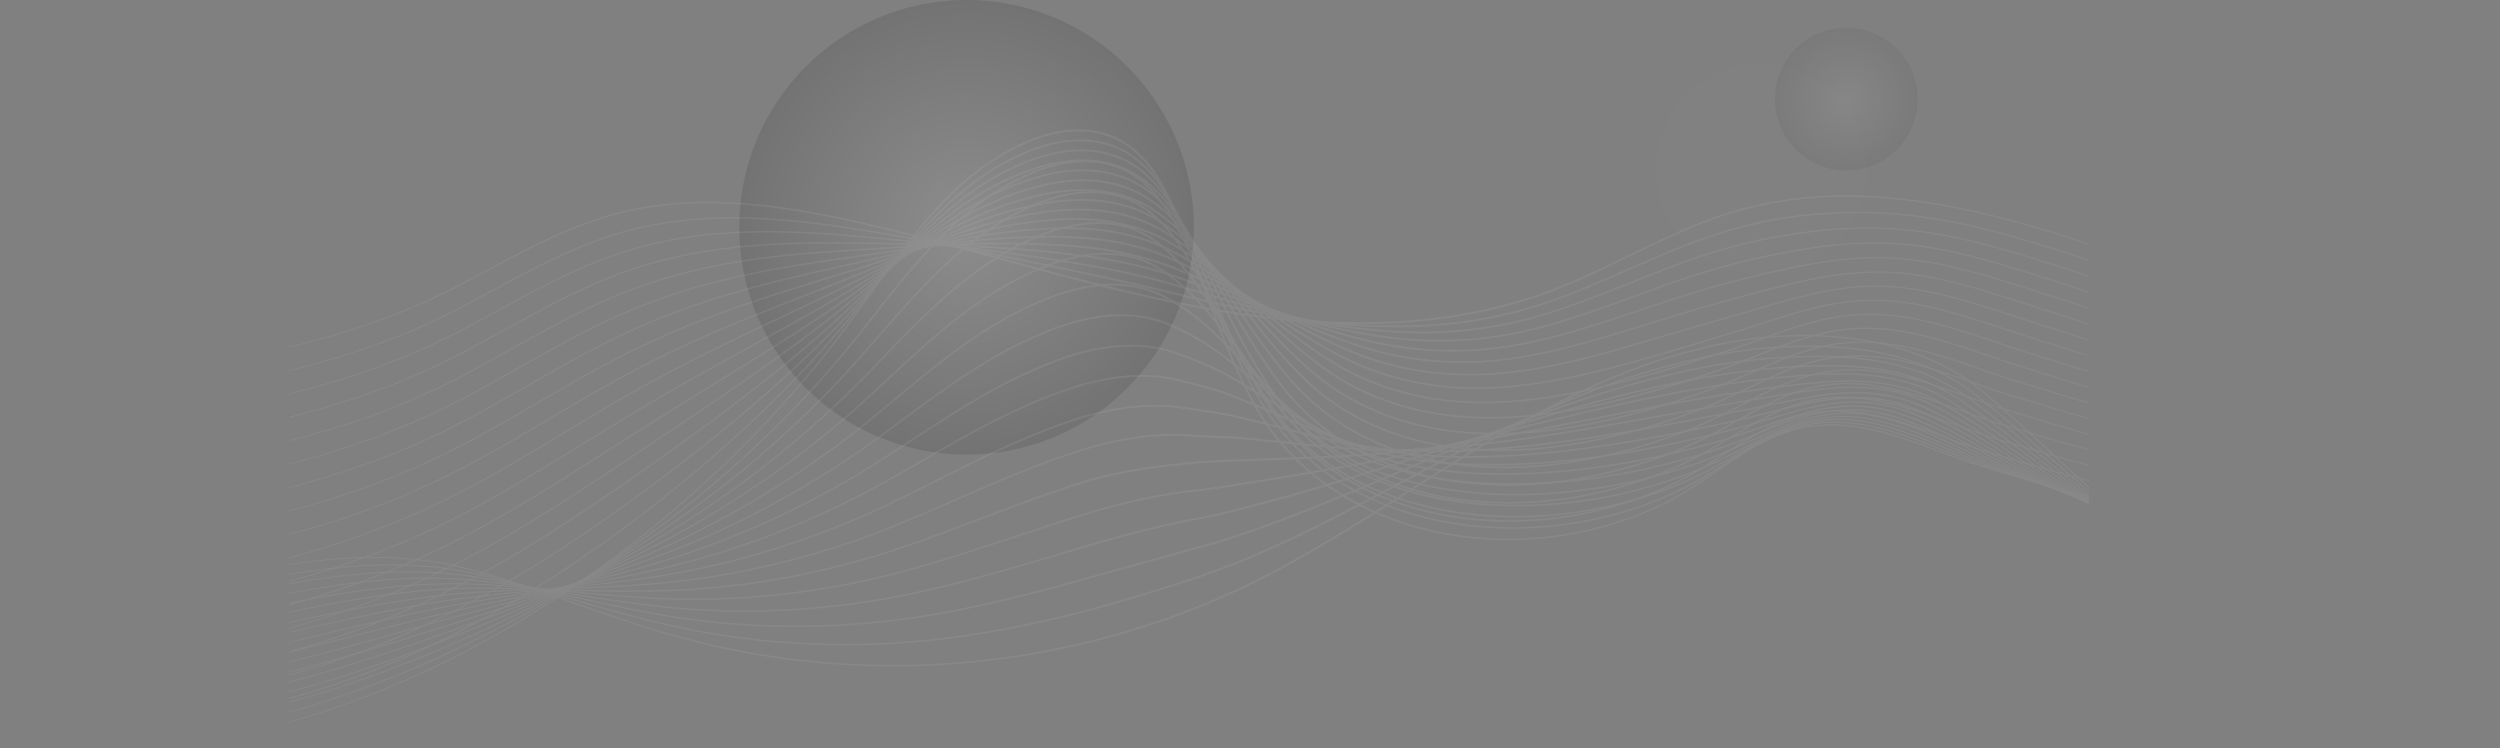 <svg xmlns="http://www.w3.org/2000/svg" xmlns:xlink="http://www.w3.org/1999/xlink" viewBox="0 0 3737.59 1118.69"><rect x="0" y="0" width="3737.59" height="1118.69" fill="#808080" stroke="none"/><defs><style>.cls-1{fill:none;}.cls-2{isolation:isolate;}.cls-3{opacity:0.3;}.cls-4{fill:#fff;opacity:0.03;}.cls-4,.cls-5,.cls-6{mix-blend-mode:screen;}.cls-5,.cls-7{opacity:0.16;}.cls-5{fill:url(#radial-gradient);}.cls-6{opacity:0.1;fill:url(#radial-gradient-2);}.cls-7{mix-blend-mode:color-dodge;}.cls-8{clip-path:url(#clip-path);}.cls-9{fill:#b2b2b2;}</style><radialGradient id="radial-gradient" cx="3928.86" cy="854.37" r="106.68" gradientTransform="translate(-525.25 -2788.11) rotate(34.85)" gradientUnits="userSpaceOnUse"><stop offset="0" stop-color="#fff"/><stop offset="1"/></radialGradient><radialGradient id="radial-gradient-2" cx="1445.01" cy="339.81" r="339.81" gradientTransform="matrix(1, 0, 0, 1, 0, 0)" xlink:href="#radial-gradient"/><clipPath id="clip-path" transform="translate(549.31 -9.52)"><rect class="cls-1" x="-117" y="-1157.39" width="2690.79" height="2690.79"/></clipPath></defs><title>image_cover_background</title><g class="cls-2"><g id="Camada_1" data-name="Camada 1"><g class="cls-3"><circle class="cls-4" cx="2083.5" cy="261.88" r="157.7" transform="translate(974.38 1540.44) rotate(-45)"/><circle class="cls-5" cx="2210.89" cy="157.76" r="106.67" transform="translate(1085.31 1600.03) rotate(-45)"/></g><circle class="cls-6" cx="1445.01" cy="339.81" r="339.81"/><g class="cls-7"><g class="cls-8"><path class="cls-9" d="M-548,589.37c80.1-7.85,160.25-15.45,240-26.57C-228.3,552-149,537.18-71.38,516.09c19.25-5.81,38.72-10.91,57.7-17.59L.63,493.74c4.77-1.59,9.56-3.1,14.24-5l28.21-10.65,7.05-2.67,6.93-3,13.86-5.94c9.22-4,18.57-7.72,27.52-12.31l27.13-13.19c9-4.51,17.85-9.25,26.74-14,35.54-18.86,70.78-38.38,107.1-55.82s73.68-33,112.72-43.28c19.54-4.94,39.29-9.2,59.31-11.69,10-1.55,20-2.3,30.06-3.27,5-.51,10.06-.6,15.09-.92s10.06-.65,15.1-.64a765.52,765.52,0,0,1,120.57,7c40,5.18,79.54,12.88,118.85,21.59s78.37,18.49,117.32,28.65c77.9,20.31,155.3,42.45,233.28,62.27s156.6,37.36,236.28,48.26,160.34,15.39,240.49,9.16,159.56-23.33,233.7-54.51c74.27-30.77,144.2-71.65,220.19-99.06,76-27.18,157.66-37.34,238.05-32a912.69,912.69,0,0,1,119.79,15.31c39.52,7.78,78.62,17.55,117.33,28.6,77.47,22.1,153.08,50,229.18,76.1,38.05,13.09,76.24,25.76,114.77,37.36s77.51,21.68,116.88,29.91l14.79,3c4.93,1,9.85,2,14.83,2.78l29.77,4.92,29.94,3.73c5,.71,10,1.09,15,1.47l15,1.2a705.22,705.22,0,0,0,120.53-1.53,706.6,706.6,0,0,1-120.56,1.91l-15-1.15c-5-.37-10-.73-15-1.42l-30-3.64-29.8-4.83c-5-.73-9.91-1.75-14.84-2.74l-14.81-2.94c-39.43-8.11-78.44-18.19-117-29.57s-76.84-24-115-37c-76.16-26-151.75-53.82-229.17-75.8-38.69-11-77.75-20.71-117.21-28.44A911.17,911.17,0,0,0,2250.3,305c-80.19-5.26-161.49,4.95-237.14,32.09-75.69,27.4-145.54,68.32-220,99.27-74.38,31.37-154.18,48.71-234.48,55s-161.36,2.08-241.13-8.93S1159,453.64,1081,433.76s-155.39-42.15-233.23-62.53c-38.92-10.2-78-19.94-117.21-28.75S651.82,326,612,320.8a762.54,762.54,0,0,0-120.21-7.14c-5,0-10,.4-15.05.62s-10,.4-15,.91c-10,.95-20,1.69-29.95,3.22-19.93,2.46-39.6,6.68-59.06,11.58-38.88,10.2-76.16,25.7-112.41,43s-71.51,36.84-107.09,55.66c-8.9,4.71-17.79,9.43-26.79,13.95L99.18,455.81c-9,4.59-18.35,8.29-27.58,12.3l-13.89,5.94-7,3-7.07,2.66L15.42,490.33c-4.68,1.85-9.49,3.36-14.26,4.95L-13.18,500c-9.55,3.18-19.09,6.41-28.8,9.09l-29,8.43c-77.8,20.87-157.16,35.4-236.94,46C-387.68,574.43-467.86,581.78-548,589.37Z" transform="translate(549.31 -9.52)"/><path class="cls-9" d="M-548.06,622.07c80-6.33,160.08-13.2,239.63-24.11,79.56-10.6,158.61-25.57,236-46.81l28.85-8.54,14.43-4.3,14.25-4.8,28.49-9.69,28.1-10.77c4.66-1.84,9.41-3.47,14-5.5l13.8-6,13.8-6c4.59-2,9.26-3.88,13.71-6.19,18-8.86,36.13-17.44,53.76-27,35.43-18.86,70.48-38.49,106.41-56.51s72.76-34.4,111.17-46.42,78.22-19.23,118.26-22.77c20-1.58,40.14-2.59,60.24-2.45,20.11-.1,40.2.78,60.25,2.09,40.11,2.74,80,7.76,119.7,13.92s79.26,13,118.74,20.39c79,14.72,157.55,31.28,236.13,47.8q58.92,12.54,117.52,26.54c19.54,4.68,39,9.66,58.57,13.95l29.35,6.66,14.67,3.33,14.73,3c78.58,15.84,158.67,25.57,238.88,23.94a714.72,714.72,0,0,0,119.45-12.17q29.52-5.62,58.46-13.84c19.25-5.54,38.23-12,57-19.08,75-28.33,146.46-66,223-91.11a651.91,651.91,0,0,1,117.42-27A706.63,706.63,0,0,1,2251,326.42a743.77,743.77,0,0,1,119.64,14.17c39.43,7.79,78.3,18.16,116.78,29.64,77,22.9,152.55,50.35,228.76,75.57,38.08,12.69,76.43,24.59,115.09,35.38S2909,501.44,2948.41,509c78.74,15.21,159.61,21.53,239.6,13.51-80,8.27-160.9,2.21-239.74-12.76-39.48-7.4-78.58-16.71-117.29-27.43s-77.12-22.46-115.26-35c-76.29-25.11-151.8-52.5-228.79-75.28-38.46-11.43-77.29-21.74-116.65-29.48a741.26,741.26,0,0,0-119.33-14A702.34,702.34,0,0,0,2131,334.88a649.59,649.59,0,0,0-117,27c-76.25,25.16-147.6,62.83-222.8,91.33-18.8,7.1-37.85,13.62-57.18,19.21s-38.93,10.17-58.68,14a716.06,716.06,0,0,1-119.9,12.35c-80.47,1.72-160.8-7.94-239.55-23.75l-14.76-3.07-14.69-3.34-29.37-6.7c-19.62-4.33-39.08-9.33-58.58-14Q1140,433.7,1081.09,421.19c-78.56-16.6-157.11-33.25-236-48.05-39.45-7.39-79-14.34-118.64-20.5S647,341.39,607,338.61c-20-1.33-40-2.23-60.09-2.15-20.05-.16-40.08.82-60.06,2.38-39.91,3.48-79.58,10.5-117.83,22.55s-75.08,28.18-110.92,46.18-71,37.53-106.43,56.37C81,502.43,5.32,531-72,552.61c-77.57,21-156.71,35.75-236.33,46.1C-387.94,609.37-468,616-548.06,622.07Z" transform="translate(549.31 -9.52)"/><path class="cls-9" d="M-548.14,654.77c80.06-4.83,160.11-11,239.61-21.71,39.78-5.11,79.36-11.73,118.73-19.32l29.46-6c9.83-2,19.53-4.49,29.31-6.71,19.58-4.31,38.87-9.82,58.24-15,9.67-2.64,19.2-5.75,28.81-8.6s19.21-5.73,28.64-9.13l28.43-9.78c9.4-3.46,18.7-7.21,28.06-10.81l14-5.44c4.61-1.94,9.18-4,13.78-6l27.52-12.09,27-13.3c4.49-2.24,9-4.4,13.46-6.7l13.29-7c35.38-18.9,70.32-38.63,105.94-57.14s72-35.67,109.88-49.2L380.26,386c4.77-1.57,9.61-2.93,14.41-4.4,9.57-3.07,19.37-5.33,29.08-7.9,19.57-4.52,39.28-8.54,59.2-11.18,39.77-5.82,80-7.68,120.14-7.7,40.16.27,80.27,2.56,120.25,6s79.92,7.26,119.81,11.62c79.77,8.71,159.32,19.51,238.45,33,39.53,7,78.84,15.46,117.55,26.21,38.63,11,76.91,22.85,115.57,33.49,77.29,20.93,156.46,36.3,236.55,39.55A644.46,644.46,0,0,0,1671,498.18c19.79-3,39.45-6.86,58.85-11.76s38.57-10.76,57.55-17.17c75.88-25.77,148.65-60.38,225.54-84a829.83,829.83,0,0,1,117.4-26.68c39.67-6.21,79.84-9.68,120-9.16s80.27,5.24,119.59,13.34,78,19,116.38,30.78q28.76,8.88,57.37,18.18l57.16,18.85c38,12.74,76,25.64,114.24,37.78,76.41,24.27,154,45.34,233,59.17s159.68,19.29,239.6,11.66C3107.84,547.09,3027,542,2948,528.3s-156.82-34.43-233.36-58.47c-38.27-12.06-76.26-24.95-114.32-37.64l-57.15-18.78q-28.62-9.27-57.37-18.11c-38.33-11.75-77-22.62-116.24-30.61s-79.17-12.83-119.23-13.17-80.09,3-119.66,9.27a828.18,828.18,0,0,0-117.05,26.73c-76.66,23.6-149.35,58.27-225.4,84.19-19,6.44-38.25,12.32-57.73,17.29s-39.22,8.86-59.09,11.88a647.53,647.53,0,0,1-120.24,6.63c-80.39-3.17-159.79-18.49-237.25-39.4-38.69-10.69-77-22.62-115.56-33.62-38.59-10.77-77.79-19.27-117.25-26.27-79-13.57-158.52-24.45-238.24-33.24q-59.77-6.6-119.72-11.75c-39.94-3.46-80-5.79-120.06-6.1-40.05,0-80.17,1.78-119.82,7.54-19.86,2.62-39.5,6.6-59,11.08-9.68,2.55-19.45,4.79-29,7.84-4.78,1.46-9.6,2.81-14.36,4.37l-14.23,4.8c-37.74,13.43-74.08,30.56-109.68,49s-70.56,38.15-106,57l-13.31,7c-4.46,2.31-9,4.46-13.49,6.7l-27,13.3L69.61,537.84c-4.61,2-9.18,4-13.81,6l-14,5.44c-9.37,3.59-18.69,7.33-28.11,10.8l-28.48,9.75c-9.45,3.4-19.08,6.23-28.69,9.12s-19.17,5.95-28.86,8.55c-19.41,5.07-38.73,10.52-58.35,14.78-9.79,2.19-19.51,4.7-29.36,6.63l-29.5,6c-39.42,7.48-79,14-118.84,19C-388,644.29-468.06,650.19-548.14,654.77Z" transform="translate(549.31 -9.52)"/><path class="cls-9" d="M-548.23,687.47c80.2-3.35,160.37-8.79,240-19.35,39.82-5,79.41-11.67,118.8-19.3l29.47-6.13,7.36-1.54,7.32-1.75,14.63-3.49c19.58-4.4,38.88-9.91,58.24-15.17C-34,609.41,4.3,597.25,41.45,582.07c18.81-7,36.92-15.65,55.31-23.65,9.08-4.24,18-8.87,27-13.28l13.46-6.7c4.48-2.26,8.87-4.68,13.31-7,70.74-37.75,139.63-79.78,214.6-109.27a662.49,662.49,0,0,1,115.69-33.51c19.7-4,39.62-6.83,59.54-9.4,20-2.31,40-4.13,60-5.32,40.11-2.39,80.3-2.77,120.45-2.26s80.28,1.17,120.42,2.35c80.26,2.35,160.54,7.25,240.2,18.07,39.77,5.76,79.26,14.13,117.58,26.47,38.22,12.56,75.56,27.27,113.5,40.33,75.71,26.19,153.56,47.72,233.35,55.91a585.43,585.43,0,0,0,119.92-.7,587.93,587.93,0,0,0,59.26-9.65c19.57-4.28,38.94-9.45,58.14-15.19,76.81-23.12,150.77-55.06,228-77.66,38.56-11.36,77.82-20.16,117.34-27.39s79.57-12.09,119.82-12.3a508.83,508.83,0,0,1,60.21,3c20,2.22,39.83,5.61,59.49,9.8,39.32,8.37,77.87,19.87,116.15,31.93s76.43,24.6,114.6,37.06c38.1,12.64,76.21,25.23,114.61,36.89s77.12,22.27,116.13,31.65,78.36,17.46,118,23.74c79.2,12.67,160,17.24,240,10-80,7.54-160.79,3.23-240.08-9.2-39.68-6.16-79.06-14.15-118.13-23.38s-77.88-19.65-116.31-31.3-76.58-24.17-114.7-36.75c-38.16-12.42-76.31-24.92-114.61-36.93s-76.78-23.46-116-31.77c-19.6-4.15-39.38-7.5-59.3-9.69a504.91,504.91,0,0,0-60-3c-40.08.25-80,5.26-119.44,12.39s-78.62,16.09-117.07,27.47c-77,22.63-150.88,54.63-227.86,77.91-19.25,5.78-38.68,11-58.33,15.3a592.6,592.6,0,0,1-59.53,9.77,589.46,589.46,0,0,1-120.48.83c-80.16-8.15-158.22-29.64-234.09-55.82-38-13.11-75.35-27.88-113.4-40.44-38.11-12.31-77.44-20.7-117.08-26.48C1001.59,384,921.37,379,841.18,376.6c-40.11-1.22-80.24-1.9-120.37-2.48s-80.25-.22-120.29,2.12c-80,4.51-159.95,18.38-234.64,47.83S222.21,495.31,151.37,533c-4.45,2.34-8.85,4.75-13.33,7l-13.5,6.69c-9,4.41-17.94,9-27.05,13.28-18.43,8-36.58,16.64-55.43,23.63C4.84,598.78-33.5,611-72,622.2c-19.4,5.21-38.73,10.65-58.34,15L-145,640.65l-7.33,1.73-7.37,1.51-29.51,6.05c-39.44,7.5-79.07,14.07-118.93,18.93C-387.82,679.18-468,684.37-548.23,687.47Z" transform="translate(549.31 -9.52)"/><path class="cls-9" d="M-548.31,720.18c80.43-1.88,160.87-6.63,240.65-17,39.94-4.88,79.61-11.64,119.09-19.33,19.67-4.17,39.39-8.11,58.87-13.11l14.66-3.56,7.32-1.79,7.27-2,29.06-8.06c38.53-11.45,76.83-23.88,114-39.17,18.81-7.12,37-15.71,55.38-23.86,4.62-2,9.07-4.33,13.57-6.56l13.48-6.75c9-4.52,18-8.91,26.83-13.76,35.46-19,70.34-39,105.67-58.35s71.08-37.93,108.17-53.7a755.61,755.61,0,0,1,114.52-38.26c19.54-4.9,39.28-8.94,59.09-12.59,19.84-3.43,39.74-6.58,59.73-9,40-5,80.12-8.13,120.28-10.65s80.3-5.21,120.49-7.3,80.45-3.41,120.72-3.18c20.13.18,40.27.68,60.38,1.63s40.23,2.27,60.25,4.72c40,4.75,79.76,13.18,117.65,27.24,9.47,3.55,18.74,7.44,28.09,11.21l27.66,12.09c18.45,8.06,36.83,16.25,55.3,24.17,36.95,15.85,74.33,30.72,112.5,43.29,19.08,6.29,38.34,12,57.78,17s39,9.42,58.87,12.5a553.61,553.61,0,0,0,59.87,6,559,559,0,0,0,60.16-.78c40.06-2.75,79.65-10.39,118.49-20.61,77.78-20.44,152.84-50,230.29-72.19,38.71-11.13,77.9-20.45,117.26-28.88s79.36-14.63,119.7-15.68,80.67,3.86,120,12.64,77.84,20.71,116.15,33l114.88,37.06c38.24,12.49,76.55,24.78,115.17,36s77.63,21.13,116.89,29.86,78.81,16.18,118.63,21.9c79.58,11.47,160.47,15.36,240.67,8.37-80.18,7.24-161.11,3.61-240.78-7.61-39.85-5.6-79.45-13-118.77-21.55s-78.39-18.32-117.06-29.51-77-23.44-115.27-35.88l-114.92-36.93c-38.3-12.24-76.75-24.19-116-32.83s-79.33-13.64-119.5-12.46-80,7.39-119.29,15.77-78.45,17.81-117.07,29c-77.29,22.2-152.32,51.88-230.28,72.46-38.93,10.29-78.69,18-119,20.82a562.16,562.16,0,0,1-60.47.85,554.63,554.63,0,0,1-60.19-5.92c-19.94-3.07-39.65-7.47-59.16-12.49s-38.85-10.75-58-17c-38.29-12.58-75.78-27.42-112.79-43.27-18.5-8-36.87-16.16-55.28-24.24l-27.63-12.11c-9.31-3.76-18.58-7.67-28-11.19-37.59-14-77.11-22.43-117-27.2-19.92-2.47-40-3.71-60-4.77s-40.17-1.49-60.27-1.69c-40.2-.27-80.4,1-120.57,3s-80.31,4.76-120.47,7.17-80.25,5.56-120.14,10.51c-20,2.37-39.82,5.5-59.63,8.89-19.76,3.62-39.46,7.64-58.95,12.5a752.5,752.5,0,0,0-114.24,38c-37,15.69-72.75,34.24-108,53.49s-70.24,39.28-105.75,58.25c-8.82,4.84-17.89,9.24-26.89,13.75l-13.51,6.75c-4.51,2.23-9,4.59-13.6,6.55C80.34,602,62.11,610.54,43.26,617.65,6,632.92-32.36,645.36-71,656.72l-29.12,8-7.28,2-7.34,1.76L-129.39,672c-19.51,4.95-39.26,8.83-59,12.94-39.53,7.57-79.25,14.22-119.21,19C-387.41,714.05-467.88,718.55-548.31,720.18Z" transform="translate(549.31 -9.52)"/><path class="cls-9" d="M-548.39,752.88c80.77-.41,161.6-4.48,241.73-14.79,40.1-4.79,79.93-11.63,119.54-19.43,19.74-4.25,39.54-8.25,59.08-13.35l14.7-3.63,7.35-1.82,7.28-2,29.14-8.23,7.29-2.06,7.21-2.31,14.42-4.6L-26.23,676-19,673.7l7.12-2.56,28.49-10.27,7.11-2.58,7-2.84,14-5.68c18.85-7.24,37.11-15.86,55.52-24.15,4.63-2,9.13-4.29,13.63-6.58l13.51-6.82c9-4.58,18.08-9,26.92-13.85,71.13-38.19,139.88-81.09,213.51-114.78a877.75,877.75,0,0,1,113.49-42.65,1178,1178,0,0,1,117.9-28.27c39.72-7.58,79.71-13.53,119.7-19.19s79.91-11.85,120-17.34,80.25-10,120.63-12.29c20.18-1.21,40.41-1.69,60.63-1.76s40.49.59,60.65,2.52c40.28,3.85,80.38,12.62,117.71,28.66,4.68,2,9.26,4.12,13.85,6.26s9.21,4.19,13.72,6.47L1253,420l26.91,14,26.81,14.1c35.82,18.63,72.06,36.46,109.27,52.06,18.6,7.8,37.43,15,56.51,21.54a506.35,506.35,0,0,0,58.11,16.48,496.89,496.89,0,0,0,120,11.19c40.3-1,80.32-7.29,119.65-16.12S1848.4,513,1887,501.11l57.93-17.79,29-8.89,14.48-4.44c4.84-1.46,9.73-2.71,14.6-4.08l58.45-16.07q29.26-7.86,58.7-15.09c39.23-9.56,79.15-17.52,119.67-19.15,40.51-2,81.05,3.32,120.42,12.4s77.95,21.56,116.36,34l115.39,37c38.45,12.35,77,24.38,115.93,35.18s78.24,20,117.8,28.16,79.38,15,119.43,20.16c80.07,10.35,161.23,13.58,241.77,6.89-80.52,6.95-161.72,4-241.87-6.13-40.09-5.07-79.95-11.81-119.56-19.8s-79-17-118-27.81-77.55-22.75-116-35.05L2476,463.76c-38.42-12.44-76.88-24.89-116.23-33.87s-79.61-14.23-119.9-12.22c-40.32,1.67-80.07,9.63-119.24,19.22Q2091.28,444.17,2062,452l-58.38,16.11c-4.86,1.37-9.75,2.63-14.58,4.09l-14.47,4.46-29,8.92-57.9,17.84c-38.59,11.92-77.41,23.37-116.88,32.26S1691.22,551,1650.7,552A499.11,499.11,0,0,1,1530,540.91a509.47,509.47,0,0,1-58.44-16.5c-19.16-6.51-38.06-13.75-56.73-21.55-37.33-15.61-73.68-33.43-109.54-52.07l-26.82-14.13-26.85-14-26.86-14c-4.49-2.28-9.11-4.3-13.67-6.46S1202,398,1197.32,396c-37-15.93-76.75-24.69-116.8-28.56-20-1.95-40.2-2.58-60.38-2.58s-40.34.5-60.48,1.69c-40.29,2.25-80.43,6.73-120.43,12.14s-79.93,11.68-120,17.21-79.95,11.52-119.61,19A1174.34,1174.34,0,0,0,482,443a876.23,876.23,0,0,0-113.27,42.43C295.19,519,226.42,561.81,155.18,600c-8.84,4.88-18,9.26-27,13.84l-13.55,6.82c-4.5,2.29-9,4.58-13.65,6.58-18.45,8.28-36.75,16.89-55.63,24.12C8,666.78-30.42,679.48-69.14,691l-29.2,8.15-7.3,2L-113,703l-14.73,3.59c-19.57,5-39.39,9-59.16,13.17-39.67,7.68-79.54,14.4-119.68,19.07C-386.76,748.9-467.62,752.72-548.39,752.88Z" transform="translate(549.31 -9.52)"/><path class="cls-9" d="M-548.48,785.58c81.23,1.07,162.59-2.35,243.19-12.58,40.35-4.73,80.4-11.65,120.21-19.61l29.77-6.45,7.44-1.62,7.38-1.85,14.77-3.71,14.77-3.7,7.39-1.86,7.31-2.1L-67,723.69c38.8-11.92,77.34-24.87,114.77-40.61,18.93-7.38,37.26-16.12,55.74-24.52,4.65-2,9.16-4.35,13.68-6.66l13.57-6.9c9-4.64,18.17-9.06,27-14,71.47-38.58,140.39-82,213.58-117.55A1045.92,1045.92,0,0,1,484,466.64c38.41-13.38,77.47-24.79,116.85-34.86s79-19,118.68-27.86,79.05-18.67,118.72-27.55S917.9,359.76,958.32,355c20.19-2.5,40.49-4.09,60.82-5a473.1,473.1,0,0,1,61.06.54c40.57,3.08,81.13,12.28,117.79,30.52,36.72,17.86,70.31,41,104.93,62.19,34.5,21.42,69.36,42.28,105.4,60.93,18,9.33,36.32,18.08,55,26.06a457,457,0,0,0,57.14,20.52,468.79,468.79,0,0,0,119.9,17.44,544.3,544.3,0,0,0,60.69-2.66c20.17-2,40.23-5.07,60.17-8.78s39.74-8.18,59.44-13,39.32-10.08,58.77-16l117-34.17L2113.53,460c39.08-11,79-20.4,119.7-22.88a358.31,358.31,0,0,1,61,1.52,494.93,494.93,0,0,1,60.1,10.59c39.62,9.37,78.19,22.38,116.78,35s77.4,24.68,116.11,37,77.61,24,116.87,34.4,79,19,118.87,26.55S2903,596,2943.37,600.71c80.67,9.3,162.24,11.91,243.26,5.49-81,6.67-162.6,4.32-243.34-4.73-40.38-4.57-80.58-10.73-120.53-18.14s-79.74-15.83-119.05-26.2-78.22-22.11-117-34.28-77.51-24.32-116.17-36.9-77.15-25.57-116.66-34.87-80-14.6-120.54-11.93c-40.5,2.5-80.2,11.89-119.22,22.93L1997,495.81l-117,34.31c-19.44,5.89-39.1,11.08-58.82,16s-39.57,9.41-59.57,13.15-40.13,6.8-60.38,8.88a547.29,547.29,0,0,1-61,2.74,472,472,0,0,1-120.64-17.42,457.17,457.17,0,0,1-57.51-20.59c-18.72-8-37.1-16.74-55.18-26.08-36.16-18.68-71.13-39.52-105.67-60.95-34.65-21.22-68.17-44.39-104.61-62.16-36.23-18.08-76.4-27.25-116.69-30.35a469.53,469.53,0,0,0-60.72-.6c-20.25.9-40.49,2.47-60.62,4.94-40.3,4.69-80.2,12.4-119.83,21.18s-79,18.68-118.75,27.43S640.76,424,601.42,434s-78.35,21.37-116.7,34.68a1044.56,1044.56,0,0,0-112.42,46.6c-73.09,35.45-142,78.74-213.62,117.28-8.89,4.93-18.05,9.35-27.09,14L118,653.47c-4.52,2.31-9,4.63-13.71,6.66-18.52,8.39-36.89,17.13-55.84,24.49-37.51,15.72-76.1,28.68-115,40.52l-29.33,8.33-7.33,2.08-7.4,1.84-14.8,3.66-14.79,3.66-7.4,1.83-7.45,1.6-29.81,6.36c-39.87,7.85-80,14.64-120.35,19.25C-385.87,783.74-467.26,786.91-548.48,785.58Z" transform="translate(549.31 -9.52)"/><path class="cls-9" d="M-548.56,818.28c81.79,2.57,163.82-.23,245-10.41L-288.3,806l7.61-.93,7.59-1.16,30.32-4.65,7.58-1.18,7.55-1.4,15.08-2.81c10-2,20.15-3.53,30.11-5.88l30-6.58c5-1,10-2.29,14.92-3.58l14.86-3.78c19.9-4.76,39.45-10.79,59.1-16.48,39-12.28,77.76-25.48,115.38-41.58,19-7.5,37.42-16.47,56-25,4.69-2,9.19-4.48,13.75-6.79l13.65-7c9.09-4.67,18.26-9.21,27.19-14.19,71.9-39.08,141.12-83,214-120.47Q431,514.54,488.2,491.74c38-15.18,76.71-28.75,115.64-41.4s78.13-24.48,117.21-36.6,77.72-25.59,116.81-37.81c19.53-6.15,39.21-11.88,59-17s39.83-9.7,60-13.25c10.07-1.95,20.24-3.3,30.37-4.83,10.18-1.21,20.35-2.57,30.57-3.33a394.84,394.84,0,0,1,61.52-1.29c40.93,2.4,81.94,12.47,117.86,32.85,8.8,5.29,17.83,10.2,26.37,15.91s17,11.47,25.33,17.45l49.54,36.3c33,24.16,66.25,48.05,100.94,69.67,17.34,10.82,35,21.08,53.11,30.56a401.3,401.3,0,0,0,56,24.57,419,419,0,0,0,59,16.13,443.47,443.47,0,0,0,60.65,7.84c40.75,2.56,81.7-.44,122.09-6.45s80.33-15.18,119.86-25.61,78.78-22.09,118-33.83l58.8-17.63c19.54-6,39-12.46,58.47-18.66,38.93-12.44,78.76-23.53,119.76-26.82a335.81,335.81,0,0,1,61.48.91,467.74,467.74,0,0,1,60.52,10.71c39.88,9.59,78.62,23.09,117.45,35.94,19.4,6.47,38.94,12.52,58.46,18.67l58.57,18.38c39.08,12.11,78.33,23.7,118,33.7s79.82,17.95,120.11,25,80.84,12.72,121.54,16.92c81.39,8.32,163.52,10.33,245.15,4.18-81.61,6.4-163.77,4.65-245.22-3.42-40.73-4.08-81.31-9.69-121.66-16.55s-80.58-14.66-120.29-24.68-79-21.51-118.12-33.58l-58.6-18.31c-19.52-6.13-39.08-12.17-58.51-18.62C2425.1,495,2386.4,481.53,2346.63,472a465.39,465.39,0,0,0-60.28-10.61,334.36,334.36,0,0,0-61.1-.84c-40.75,3.31-80.38,14.39-119.27,26.86-19.48,6.22-38.89,12.71-58.47,18.73l-58.79,17.7c-39.19,11.78-78.44,23.45-118,34s-79.57,19.67-120.11,25.8-81.64,9.14-122.64,6.6a445.84,445.84,0,0,1-61-7.82,422.18,422.18,0,0,1-59.37-16.17,404.59,404.59,0,0,1-56.38-24.68c-18.17-9.5-35.93-19.78-53.33-30.61-34.81-21.66-68.15-45.54-101.2-69.7l-49.48-36.33c-8.29-6-16.66-11.83-25.2-17.41s-17.44-10.57-26.18-15.84c-35.45-20.15-76-30.17-116.57-32.6a391,391,0,0,0-61.11,1.23c-10.18.74-20.31,2.08-30.44,3.27-10.1,1.52-20.23,2.85-30.26,4.79-20.12,3.51-40.06,8-59.84,13.14s-39.43,10.78-58.94,16.9c-39,12.16-77.71,25.62-116.85,37.68s-78.31,23.84-117.22,36.47S527,478.66,489,493.78s-75.28,32-111.69,50.65c-72.82,37.32-142.09,81.18-214.09,120.21-8.94,5-18.13,9.51-27.24,14.19l-13.68,7c-4.57,2.31-9.08,4.73-13.78,6.79C89.9,701.09,71.46,710,52.4,717.54,14.71,733.6-24.11,746.82-63.18,759c-19.69,5.63-39.28,11.61-59.21,16.31l-14.89,3.75c-5,1.27-9.92,2.51-14.94,3.53l-30,6.5c-10,2.32-20.1,3.86-30.15,5.79l-15.11,2.76L-235,799l-7.58,1.15L-273,804.76l-7.6,1.13-7.62.91-15.24,1.82C-384.72,818.56-466.78,821.1-548.56,818.28Z" transform="translate(549.31 -9.52)"/><path class="cls-9" d="M-548.64,851c82.46,4.08,165.3,1.89,247.24-8.3,82-9.57,163-27.21,241.88-51.47,9.86-3,19.58-6.49,29.38-9.71s19.6-6.46,29.21-10.23l29-10.9c9.6-3.76,19.05-7.92,28.58-11.86l14.27-6c4.77-1.95,9.38-4.29,14.08-6.42L113,723c9.28-4.51,18.37-9.38,27.57-14.06S159,699.58,168,694.54c72.4-39.7,142.06-84.24,214.75-123.61,36.36-19.61,73.39-38,111.11-54.88s75.89-32.69,114.28-47.95,76.94-30,115.25-45.4,75.9-32.48,114.24-47.92S915,345.5,955.29,335.91c20.14-4.67,40.47-8.76,61-11.18a346.55,346.55,0,0,1,62-3,305.73,305.73,0,0,1,31,3.13,252.51,252.51,0,0,1,30.38,6.82,214.61,214.61,0,0,1,29.21,10.81c4.8,2,9.33,4.58,14,6.89,4.46,2.66,9.1,5.07,13.36,8,8.66,5.7,17.47,11.19,25.68,17.51s16.37,12.69,24.33,19.3c15.87,13.26,31.47,26.77,47.18,40.18,31.35,26.87,62.83,53.6,96,78.18,16.55,12.29,33.5,24,51,35a376.83,376.83,0,0,0,54.58,28.67A421.43,421.43,0,0,0,1614,607.06a486.38,486.38,0,0,0,61.66,2.82c20.59-.27,41.17-1.66,61.65-4,41-4.56,81.51-12.59,121.59-22.32,20-4.88,40-10.19,59.85-15.79s39.66-11.44,59.33-17.69l59.08-18.48c19.58-6.49,38.94-13.64,58.39-20.6,38.81-13.88,78.51-26.87,119.85-31a310.58,310.58,0,0,1,62,0,438.6,438.6,0,0,1,61.08,10.73c40.21,9.79,79.19,23.73,118.33,36.79,19.55,6.6,39.29,12.63,59,18.78L2575,564.69c39.49,12,79.17,23.45,119.3,33.1,40.1,9.8,80.77,17,121.52,23.59s81.74,11.66,122.85,15.4c82.22,7.39,165,8.8,247.43,2.92-82.37,6.13-165.21,5-247.49-2.16q-61.71-5.43-123-15c-40.78-6.45-81.51-13.55-121.69-23.24s-79.92-21-119.44-33L2515.33,548c-19.71-6.13-39.48-12.15-59.06-18.73-39.18-13-78.12-26.91-118.22-36.62A437.22,437.22,0,0,0,2277.23,482a308.62,308.62,0,0,0-61.61,0c-41.06,4.17-80.57,17.13-119.33,31.05-19.43,7-38.8,14.15-58.41,20.67l-59.12,18.57q-29.52,9.4-59.36,17.76c-19.88,5.62-39.84,11-59.91,15.88-40.14,9.78-80.77,17.88-121.89,22.5-20.55,2.35-41.21,3.77-61.9,4.07a488.25,488.25,0,0,1-62-2.78,424.05,424.05,0,0,1-119.92-30.9,379.32,379.32,0,0,1-55-28.82c-17.54-11-34.57-22.75-51.18-35.07-33.25-24.62-64.83-51.36-96.2-78.22-15.69-13.42-31.29-27-47.11-40.2-7.92-6.59-15.94-13.06-24.18-19.23s-16.88-11.74-25.47-17.4c-4.24-2.94-8.79-5.29-13.18-7.93-4.59-2.28-9-4.83-13.79-6.81a211.92,211.92,0,0,0-28.81-10.7,247.94,247.94,0,0,0-30-6.76,302.08,302.08,0,0,0-30.63-3.14,344.3,344.3,0,0,0-61.54,2.9c-20.46,2.39-40.69,6.44-60.75,11.06-40.11,9.51-79.14,23.16-117.37,38.63S762.61,409.56,724.27,425,647.34,455.07,609,470.26c-76.8,30.26-152.71,63.06-225.26,102.49C311.05,612,241.33,656.46,168.83,696.13c-9,5-18.22,9.73-27.42,14.43s-18.34,9.54-27.63,14.05l-28.11,13c-4.71,2.13-9.32,4.46-14.1,6.42l-14.3,6c-9.55,3.94-19,8.09-28.63,11.85l-29,10.88c-9.62,3.77-19.45,7-29.25,10.21s-19.56,6.67-29.44,9.67c-79.05,24.05-160.15,41.44-242.24,50.78C-383.33,853.38-466.2,855.32-548.64,851Z" transform="translate(549.31 -9.52)"/><path class="cls-9" d="M-548.73,883.69l31.25,1.73c5.2.25,10.41.66,15.62.78l15.64.31c10.43.15,20.86.59,31.29.48l31.28-.44c41.68-1.25,83.37-3.79,124.76-9.07,82.89-9.54,164.63-27.94,244.19-52.85l29.62-10,14.81-5L4.35,804l29.22-11.14,28.79-12.21,14.39-6.11L90.9,767.9l28.3-13.32L147,740.2l13.88-7.2,13.71-7.53c73-40.46,143.17-85.72,215.72-127.07,72.47-41.52,147.68-78,223.16-113.54,37.72-17.85,75.5-35.56,112.78-54.26s73.66-39.16,111.09-57.71c18.73-9.23,37.63-18.17,57-26.1s39-15.08,59.07-21a530.29,530.29,0,0,1,61.11-14.08,307.66,307.66,0,0,1,31.17-3.82,272.22,272.22,0,0,1,31.42-.65A232.31,232.31,0,0,1,1139,317.51a213.2,213.2,0,0,1,29.15,11.91c9.28,4.9,18.47,10.16,26.8,16.52,17.42,11.72,33,25.88,48.14,40.25s29.84,29.22,44.65,43.92c29.57,29.44,59.13,58.91,90.52,86.33,31.47,27.21,64.18,53.55,101.5,72.07a405.6,405.6,0,0,0,118.29,38,471.29,471.29,0,0,0,62.08,5.88,585.26,585.26,0,0,0,62.4-1.38c41.55-3,82.76-9.84,123.44-18.86s80.87-20.33,120.68-32.72q29.85-9.32,59.34-19.74c19.63-7,39-14.82,58.35-22.53,38.67-15.41,78.23-30.29,119.91-35.62a291.08,291.08,0,0,1,62.66-1.09,413.85,413.85,0,0,1,61.77,10.59c40.63,9.92,79.91,24.32,119.42,37.62,19.74,6.72,39.69,12.77,59.63,18.93s39.84,12.4,59.83,18.37c39.95,12,80.13,23.25,120.77,32.59,40.61,9.5,81.83,16.16,123.09,22.23s82.75,10.64,124.33,13.94a1723.74,1723.74,0,0,0,250.08,1.69,1723.15,1723.15,0,0,1-250.14-.93q-62.41-4.77-124.44-13.57c-41.29-6-82.56-12.49-123.26-21.88S2607,599.54,2567.05,587.6c-20-6-39.89-12.22-59.85-18.31s-39.93-12.17-59.69-18.89C2408,537.13,2368.7,522.8,2328.2,513a411,411,0,0,0-61.49-10.47,288.29,288.29,0,0,0-62.22,1.15c-41.36,5.32-80.72,20.16-119.36,35.6-19.37,7.73-38.72,15.6-58.4,22.63s-39.48,13.58-59.4,19.83c-39.85,12.44-80.07,23.78-120.84,32.9s-82.08,16-123.79,19a587.6,587.6,0,0,1-62.67,1.45,473.74,473.74,0,0,1-62.44-5.85,407.77,407.77,0,0,1-119.13-38.17,362.15,362.15,0,0,1-53.4-33c-16.82-12.42-33-25.65-48.79-39.38-31.51-27.48-61.16-57-90.74-86.38-14.79-14.72-29.54-29.49-44.56-43.93s-30.52-28.4-47.76-40a186,186,0,0,0-26.41-16.32,209,209,0,0,0-28.71-11.76A229.23,229.23,0,0,0,1077,310a271.39,271.39,0,0,0-31.11.61,306.23,306.23,0,0,0-30.92,3.77,525.14,525.14,0,0,0-60.8,13.94c-20,5.9-39.54,13-58.83,20.88s-38.13,16.77-56.83,26c-37.38,18.47-73.8,38.87-111.14,57.58S652.16,469.15,614.43,487C538.92,522.45,463.75,558.79,391.3,600.2,318.78,641.43,248.51,686.62,175.43,727l-13.73,7.53-13.9,7.19L120,756.14l-28.35,13.3-14.18,6.65L63,782.2,34.18,794.39,4.91,805.52l-14.65,5.54-14.83,5-29.67,10c-79.73,24.71-161.6,42.87-244.57,52.17-41.42,5.15-83.13,7.57-124.83,8.69l-31.3.35c-10.43.07-20.85-.4-31.28-.58l-15.65-.36c-5.21-.14-10.41-.56-15.62-.83Z" transform="translate(549.31 -9.52)"/><path class="cls-9" d="M-548.81,916.39c168.32,15,339.17-6.51,499.6-58.67,80.09-26.57,157.84-60.32,231.31-101.9C255.75,714.54,326.54,668.38,399,625c72.36-43.62,146.73-83.75,220.64-124.56,36.92-20.46,73.77-41.09,109.8-63.05s71.1-45.53,107.49-67.06c18.22-10.72,36.75-20.93,55.71-30.31a591.33,591.33,0,0,1,58.47-24.66,498.23,498.23,0,0,1,61.17-16.93c20.77-4.15,42-6.51,63.23-5.9,5.31,0,10.61.57,15.9.9,5.27.67,10.57,1.13,15.79,2.16a184.58,184.58,0,0,1,30.86,7.9,176.83,176.83,0,0,1,29.08,13.07l6.87,4.07c2.31,1.32,4.42,3,6.65,4.42,4.49,2.88,8.53,6.32,12.71,9.59s8.4,6.49,12.38,10,7.86,7.12,11.67,10.8c7.62,7.37,14.92,15,22.06,22.86,14.24,15.63,28.11,31.56,42,47.49,27.7,31.88,55.22,63.92,84.75,94,29.64,29.87,60.57,59.08,97,80.3,36.16,21.51,76,36.66,117.11,45.59s83.47,11.86,125.55,10.57,84.06-6.86,125.39-15.14a1153.38,1153.38,0,0,0,122.33-32q30.15-9.59,59.78-20.71c19.72-7.44,39-15.94,58.37-24.42,38.53-17,77.9-33.75,119.88-40.58a274.27,274.27,0,0,1,63.36-2.54,386.09,386.09,0,0,1,62.59,10.24c41.14,10,80.79,24.85,120.73,38.41,20,6.88,40.14,13,60.33,19.15S2539,601.07,2559.23,607c40.47,12,81.2,23.12,122.42,32.18,41.17,9.23,83,15.37,124.8,21s83.87,9.64,126,12.51a1943.26,1943.26,0,0,0,253.1.5,1944,1944,0,0,1-253.15.26q-63.21-4.11-126.08-12.14c-41.86-5.46-83.72-11.48-125-20.6s-82.06-20.14-122.57-32.06c-20.26-5.95-40.4-12.25-60.61-18.36s-40.43-12.24-60.41-19.11c-40-13.53-79.6-28.34-120.61-38.23a383.28,383.28,0,0,0-62.27-10.13,271.84,271.84,0,0,0-62.89,2.59c-41.65,6.82-80.81,23.53-119.33,40.55-19.32,8.5-38.66,17-58.45,24.52s-39.74,14.39-59.87,20.82a1160.63,1160.63,0,0,1-122.56,32.24c-41.43,8.34-83.49,13.93-125.79,15.32s-84.81-1.44-126.21-10.51-81.52-24.15-118-45.8a349.41,349.41,0,0,1-51.5-37.15c-16-13.82-31.36-28.42-46.18-43.51-29.65-30.18-57.26-62.23-85-94.09-13.85-15.94-27.7-31.88-41.88-47.48-7.11-7.78-14.36-15.42-21.91-22.74q-5.67-5.49-11.56-10.72c-3.94-3.48-8.18-6.6-12.25-9.91s-8.14-6.66-12.54-9.49c-2.19-1.44-4.26-3.06-6.53-4.35l-6.75-4a174.33,174.33,0,0,0-28.59-12.89,180.86,180.86,0,0,0-30.4-7.81c-5.14-1-10.37-1.48-15.57-2.15-5.23-.33-10.45-.9-15.7-.9-42.11-1.24-83.67,9.14-123.43,22.54a592,592,0,0,0-58.21,24.48c-18.89,9.33-37.37,19.48-55.56,30.16-36.32,21.44-71.43,44.94-107.52,66.93s-73,42.55-110,63c-74,40.74-148.33,80.78-220.7,124.29C327.59,670,256.75,716.15,183,757.4c-73.61,41.53-151.5,75.3-231.72,101.76C-209.52,910.9-380.54,931.92-548.81,916.39Z" transform="translate(549.31 -9.52)"/><path class="cls-9" d="M-548.89,949.09l31.95,2.81c5.33.41,10.65,1.07,16,1.27l16,.74,16,.73c5.34.25,10.68.55,16,.49l32.07.16c2.68,0,5.35.06,8,0l8-.28,16-.57c10.69-.4,21.38-.59,32-1.57l32-2.38c10.64-1,21.25-2.37,31.88-3.53l15.93-1.82,15.85-2.4,31.7-4.89,31.49-6c5.24-1.06,10.52-1.9,15.73-3.13l15.62-3.6c41.79-9.09,82.82-21.31,123.44-34.58l30.27-10.6,7.56-2.64,7.47-2.91,14.93-5.84,14.93-5.84,7.46-2.94,7.35-3.19,29.41-12.77c4.94-2.06,9.76-4.35,14.57-6.69l14.46-6.92c9.61-4.68,19.38-9,28.76-14.15l28.4-14.9c4.75-2.43,9.41-5.06,14.08-7.65s9.35-5.2,14-7.85c74.42-42.19,145.81-89.44,218.2-135.06C481,604.72,554.39,560.7,626.48,514.65c36-23.07,71.69-46.67,106.34-71.71s68.27-51.57,103.57-75.85q26.45-18.25,54.39-34.23a505.54,505.54,0,0,1,57.81-28.13c19.82-8.26,40.43-14.43,61.22-19.71a304.42,304.42,0,0,1,31.72-5.67,251,251,0,0,1,32.2-1.66c21.5.43,43.09,3.95,63.25,11.73,20.32,7.36,38.6,19.67,54.72,33.79s30.39,30.46,43.78,47.18,26.33,33.78,39.23,50.86c25.76,34.17,51.18,68.6,78.76,101.24,13.79,16.32,28.11,32.18,43.2,47.28,7.48,7.62,15.37,14.76,23.46,21.69,8.25,6.74,16.61,13.35,25.43,19.33a356.29,356.29,0,0,0,55.49,31.56,394.71,394.71,0,0,0,60,21.92c41.09,11.47,83.81,16.53,126.46,17.08a693.73,693.73,0,0,0,127.42-11.06,940.62,940.62,0,0,0,124.22-31.13q30.51-9.81,60.34-21.58c19.87-7.8,39.18-17,58.48-26.19s38.55-18.61,58.42-26.67,40.28-14.91,61.34-19.16a251.38,251.38,0,0,1,64.08-4.47,355.59,355.59,0,0,1,63.52,9.69c41.73,10,81.84,25.25,122.25,39.14,20.19,7,40.62,13.27,61.11,19.43s40.9,12.52,61.42,18.52c41,12,82.38,23,124.21,31.87,41.8,9,84.23,14.67,126.68,19.76s85.09,8.67,127.79,11.11a2212.12,2212.12,0,0,0,256.47-.67,2212.81,2212.81,0,0,1-256.51,1.43q-64.08-3.47-127.88-10.73c-42.48-5-85-10.51-126.86-19.41s-83.28-19.83-124.36-31.75c-20.55-6-41-12.32-61.46-18.46s-41-12.36-61.2-19.39c-40.46-13.86-80.53-29.07-122.11-39a353.41,353.41,0,0,0-63.18-9.57,249.67,249.67,0,0,0-63.57,4.5c-20.89,4.24-41.19,11-60.94,19.11s-39,17.45-58.27,26.68-38.65,18.45-58.6,26.31-40.08,15.11-60.45,21.69a943.93,943.93,0,0,1-124.51,31.34A697.44,697.44,0,0,1,1687.48,684c-42.84-.51-85.78-5.55-127.16-17.06a395.76,395.76,0,0,1-60.43-22,359.37,359.37,0,0,1-56-31.75c-8.9-6-17.34-12.67-25.66-19.46-8.16-7-16.15-14.2-23.67-21.84-15.18-15.15-29.58-31.06-43.42-47.41-27.7-32.72-53.19-67.16-79-101.31-12.87-17.08-25.81-34.11-39.12-50.83s-27.37-32.81-43.36-46.84-33.81-26-53.81-33.31c-19.79-7.66-41-11.15-62.26-11.6a248.9,248.9,0,0,0-31.82,1.6,301.49,301.49,0,0,0-31.41,5.59c-20.65,5.22-41.13,11.33-60.84,19.52a503.37,503.37,0,0,0-57.53,27.92Q864.27,351,837.85,369.22c-35.23,24.19-68.94,50.57-103.6,75.71s-70.47,48.63-106.52,71.68c-72.18,46-145.61,89.94-217.89,135.71C337.43,697.85,266,745,191.42,787.2q-7,4-14,7.84c-4.68,2.59-9.34,5.21-14.11,7.65l-28.45,14.89c-9.4,5.12-19.19,9.46-28.81,14.14l-14.49,6.92c-4.82,2.33-9.65,4.62-14.59,6.68L47.5,858.07l-7.36,3.19-7.47,2.93-15,5.84L2.76,875.86l-7.48,2.9-7.58,2.64L-42.62,892c-40.7,13.17-81.81,25.29-123.67,34.25l-15.65,3.56c-5.21,1.22-10.5,2-15.75,3.09l-31.53,5.94-31.73,4.8L-276.83,946l-15.94,1.77c-10.64,1.13-21.26,2.45-31.91,3.44l-32,2.29c-10.66.95-21.36,1.11-32.05,1.48l-16,.51-8,.26c-2.67,0-5.35,0-8,0l-32.09-.26c-5.35.05-10.69-.27-16-.53l-16-.78-16-.79c-5.34-.22-10.66-.89-16-1.32Z" transform="translate(549.31 -9.52)"/><path class="cls-9" d="M-549,981.8l32.37,3.36c5.4.49,10.77,1.28,16.19,1.52l16.24,1,16.24,1,8.12.47c2.71.14,5.42.11,8.13.17l32.53.47c5.42.18,10.84-.05,16.26-.2l16.26-.46,16.26-.46c5.42-.13,10.82-.69,16.23-1l32.45-2.28,32.33-3.6c5.39-.64,10.79-1.11,16.15-1.9l16.08-2.45c10.71-1.71,21.47-3.09,32.13-5.08,21.28-4.15,42.64-7.91,63.68-13.19l15.84-3.69,7.92-1.87,7.84-2.14,31.37-8.59c5.25-1.35,10.41-3,15.58-4.66l15.51-4.87c10.34-3.27,20.73-6.37,30.89-10.17l30.65-10.87c10.16-3.77,20.18-7.93,30.28-11.87l15.11-6c5-2,10-4.31,14.93-6.45l29.78-13.07,29.31-14.09,14.64-7.07,14.39-7.57,28.76-15.19c9.48-5.26,18.95-10.55,28.34-16C275,771.65,347.13,723.26,419.35,675.16c72.08-48.31,144.35-96.41,214.35-147.68,34.95-25.67,69.35-52.13,102.43-80.18s65.25-57.24,99.48-84q25.53-20.25,53-37.95a451.7,451.7,0,0,1,57.13-31.44c19.66-9.4,40.4-16.28,61.3-22.31a242.11,242.11,0,0,1,64.66-8.81,200.47,200.47,0,0,1,32.6,3.2,169.57,169.57,0,0,1,31.4,9.4c20.25,8.37,38.46,21.38,53.91,36.72,15.64,15.28,29,32.65,41.49,50.41s24.52,35.87,36.43,54c23.81,36.3,47.1,72.93,72.68,107.93,12.79,17.5,26.14,34.58,40.33,50.93A339.55,339.55,0,0,0,1427,620.45a362.14,362.14,0,0,0,54,35.72,405.93,405.93,0,0,0,59.38,25.91c41,13.93,84,21.55,127.16,23.95s86.67-.16,129.5-6.48a797.71,797.71,0,0,0,126.34-29.85q30.93-9.94,61-22.3c20-8.22,39.48-17.77,58.72-27.79s38.44-20.17,58.18-29.27,40.16-16.9,61.32-22.08a236.47,236.47,0,0,1,32.16-5.63c5.41-.62,10.87-.71,16.3-1.09s10.89,0,16.33,0c21.77.63,43.38,3.94,64.56,8.8,42.42,9.77,83.06,25.47,124,39.72,20.45,7.24,41.13,13.67,61.94,19.82s41.52,12.59,62.35,18.63c41.67,12,83.65,23,126.14,31.69,42.46,8.82,85.57,14,128.69,18.63s86.42,7.72,129.75,9.74A2551.24,2551.24,0,0,0,3185,706.68a2552,2552,0,0,1-260.21,2.62q-65-2.84-129.82-9.36c-43.15-4.47-86.32-9.57-128.88-18.27s-84.6-19.59-126.3-31.57c-20.85-6-41.59-12.4-62.39-18.58s-41.56-12.56-62-19.78c-41-14.23-81.57-29.86-123.82-39.54-21.09-4.82-42.58-8.08-64.19-8.69-5.4,0-10.81-.27-16.2,0s-10.8.47-16.16,1.1a234.52,234.52,0,0,0-31.88,5.61c-21,5.16-41.29,12.9-60.92,22s-38.79,19.3-58.06,29.28-38.76,19.67-58.87,27.94-40.5,15.75-61.17,22.42A800.5,800.5,0,0,1,1797.39,702c-43,6.38-86.58,9.14-130,6.63s-86.64-10-127.89-24a407.75,407.75,0,0,1-59.82-26,364.72,364.72,0,0,1-54.46-36,342.19,342.19,0,0,1-46.88-45.4c-14.27-16.42-27.69-33.55-40.53-51.08-25.68-35.08-49.06-71.72-72.87-108-11.88-18.14-23.9-36.21-36.31-54s-25.67-34.93-41.09-50-33.06-27.9-53-36.16a165.36,165.36,0,0,0-30.83-9.26,198.14,198.14,0,0,0-32.08-3.18,239.13,239.13,0,0,0-63.91,8.65c-20.75,6-41.35,12.77-60.89,22.09A447.35,447.35,0,0,0,890,327.55q-27.31,17.54-52.84,37.75C803,392,770.87,421.14,737.71,449.18s-67.63,54.51-102.64,80.18C565,580.6,492.63,628.64,420.49,676.88c-72.27,48-144.46,96.37-219.78,139.61-9.41,5.41-18.89,10.7-28.38,16l-28.82,15.17-14.41,7.57-14.68,7.06L85.06,876.33l-29.83,13c-5,2.14-9.91,4.43-14.95,6.45l-15.14,6C15,905.75,5,909.91-5.19,913.66l-30.7,10.84c-10.18,3.76-20.6,6.84-30.95,10.08l-15.55,4.84C-87.57,941-92.73,942.7-98,944l-31.42,8.5-7.86,2.12-7.93,1.85-15.86,3.65c-21.07,5.22-42.47,8.92-63.78,13-10.67,2-21.45,3.31-32.16,5l-16.1,2.4c-5.37.77-10.78,1.23-16.17,1.85l-32.36,3.51-32.47,2.19c-5.42.31-10.82.86-16.24,1l-16.27.41-16.27.42c-5.42.13-10.84.34-16.27.15l-32.54-.56c-2.71-.07-5.42,0-8.13-.2l-8.12-.49-16.24-1-16.24-1c-5.42-.25-10.79-1.06-16.19-1.57Z" transform="translate(549.31 -9.52)"/><path class="cls-9" d="M-549.06,1014.5l32.8,3.93,8.2,1,4.1.49,4.12.3,16.47,1.17,16.48,1.17,8.24.58,8.25.21,33,.79c5.5.26,11-.08,16.51-.14l16.51-.36,16.51-.36c5.5-.26,11-.69,16.48-1,11-.77,22-1.36,32.95-2.28l32.83-3.6c43.66-5.5,87.16-12.85,129.9-23.46l16.07-3.79c5.37-1.22,10.63-2.87,15.94-4.29L-91.86,976l31.48-10,15.72-5,15.53-5.6c10.34-3.76,20.74-7.37,31-11.25l30.65-12.29c5.08-2.1,10.27-4,15.27-6.27l15.09-6.69c10-4.53,20.2-8.76,30.11-13.55,19.77-9.69,39.74-19,59-29.6,9.68-5.23,19.52-10.18,29.09-15.63s19.16-10.84,28.67-16.37c76.06-44.46,148.9-94.17,220.83-145S573.41,595.35,641,538.91q25.37-21.15,50-43.2c8.24-7.31,16.28-14.82,24.37-22.28s16-15.13,23.83-22.86c31.57-30.7,62.23-62.45,95.4-91.57,8.17-7.42,16.77-14.34,25.22-21.44,8.75-6.73,17.31-13.71,26.41-20,8.85-6.6,18.25-12.42,27.5-18.46,4.74-2.85,9.55-5.55,14.33-8.34,2.4-1.35,4.75-2.82,7.2-4.08l7.4-3.74,7.4-3.74c2.46-1.25,4.91-2.53,7.48-3.56l15.22-6.58c2.51-1.16,5.12-2.08,7.73-3l7.81-2.79c5.2-1.86,10.38-3.81,15.71-5.29,5.28-1.69,10.67-2.94,16-4.31,2.69-.64,5.42-1.12,8.13-1.69s5.43-1.1,8.18-1.46a201.65,201.65,0,0,1,33.11-2.66,173.61,173.61,0,0,1,33.1,3.3,158.48,158.48,0,0,1,31.7,10.16,156.54,156.54,0,0,1,28.56,17.13c2.29,1.58,4.29,3.53,6.45,5.28s4.29,3.55,6.28,5.47q6.08,5.68,11.71,11.81c15,16.36,27.53,34.74,39.15,53.49s22.7,37.83,33.63,57c21.85,38.28,43,76.92,66.6,114.11,11.77,18.59,24.13,36.81,37.38,54.35a357.81,357.81,0,0,0,43.79,49,370.36,370.36,0,0,0,110.8,69.85c40.6,16.79,83.85,26.72,127.51,31.37a593.8,593.8,0,0,0,131.58-1.45,699.54,699.54,0,0,0,128.69-28.13q31.42-10,61.86-22.84a606.13,606.13,0,0,0,59.12-29.2c19.26-10.63,38.31-21.74,58-31.8s39.85-19.2,61.13-25.32c5.35-1.41,10.62-3.12,16.07-4.11l8.11-1.72c2.71-.54,5.47-.83,8.2-1.25s5.47-.84,8.22-1.13l8.27-.6,8.28-.58,8.29,0c22.12-.05,44.15,2.88,65.71,7.56,43.2,9.43,84.43,25.54,125.9,40.22q31.09,11.14,62.83,20.28l63.33,18.79c42.34,12.1,85,23.11,128.21,31.59q32.38,6.39,65.16,10.54l32.81,3.79c11,1.08,21.89,2.34,32.86,3.27q65.77,6.06,131.84,8.36c88,3.15,176.2,1.59,264.16-3-87.95,4.89-176.12,6.7-264.19,3.8q-66-2.19-131.91-8c-11-.9-21.93-2.13-32.89-3.18l-32.84-3.7q-32.82-4.05-65.29-10.37c-43.28-8.4-86-19.41-128.38-31.46l-63.37-18.74c-21.16-6.1-42.19-12.83-62.93-20.25-41.52-14.65-82.71-30.69-125.71-40-21.46-4.64-43.35-7.52-65.29-7.45l-8.23,0-8.2.58-8.2.6c-2.73.29-5.43.75-8.14,1.12s-5.44.71-8.13,1.25l-8,1.71c-5.4,1-10.63,2.7-15.93,4.09-21.09,6.1-41.18,15.25-60.74,25.25s-38.58,21.15-57.87,31.82a605.79,605.79,0,0,1-59.29,29.36q-30.47,12.92-62,23A702.19,702.19,0,0,1,1778,731.21a595.78,595.78,0,0,1-132.14,1.59c-43.88-4.63-87.39-14.56-128.28-31.42a373.22,373.22,0,0,1-111.69-70.28,360.68,360.68,0,0,1-44.19-49.37c-13.33-17.61-25.75-35.88-37.57-54.51-23.65-37.27-44.92-75.93-66.78-114.17-10.9-19.14-22-38.17-33.51-56.92s-24-36.92-38.76-53.07q-5.55-6-11.54-11.67c-2-1.91-4.11-3.59-6.17-5.38s-4.08-3.64-6.32-5.19a153.61,153.61,0,0,0-28-16.81A155.41,155.41,0,0,0,1102,254a170.66,170.66,0,0,0-32.53-3.27,197.51,197.51,0,0,0-32.66,2.59c-2.72.35-5.41.86-8.08,1.43s-5.38,1-8,1.67c-5.31,1.35-10.65,2.58-15.87,4.25-5.29,1.46-10.42,3.39-15.59,5.23l-7.75,2.76c-2.59.9-5.18,1.81-7.68,3l-15.11,6.51c-2.55,1-5,2.29-7.43,3.53l-7.35,3.71-7.35,3.7c-2.45,1.25-4.78,2.71-7.17,4.06-4.74,2.76-9.54,5.44-14.24,8.26-9.2,6-18.55,11.77-27.37,18.34-9.06,6.22-17.59,13.17-26.31,19.86-8.42,7.06-17,13.95-25.15,21.34-33.11,29-63.77,60.69-95.39,91.39-7.86,7.73-15.9,15.28-23.89,22.87s-16.18,15-24.43,22.29q-24.62,22.1-50.07,43.2C574.76,597.13,503.75,649.48,431.84,700.4S286.9,800.85,210.73,845.28c-9.53,5.53-19.09,11-28.72,16.36S162.57,872,152.87,877.25c-19.33,10.62-39.33,19.9-59.13,29.59-9.93,4.78-20.11,9-30.16,13.53l-15.12,6.69c-5,2.29-10.2,4.16-15.29,6.26L2.47,945.59c-10.31,3.88-20.73,7.48-31.09,11.21l-15.57,5.56-15.76,5-31.53,9.9L-123.36,986c-5.33,1.4-10.59,3-16,4.25l-16.1,3.74c-42.81,10.5-86.36,17.73-130.07,23.11l-32.86,3.51c-11,.88-22,1.44-33,2.18-5.49.33-11,.75-16.49,1l-16.52.32-16.51.31c-5.51,0-11,.36-16.52.09l-33-.88-8.26-.24-8.24-.6-16.47-1.22-16.47-1.22L-504,1020l-4.1-.5-8.2-1Z" transform="translate(549.31 -9.52)"/><path class="cls-9" d="M-549.14,1047.2a997.37,997.37,0,0,0,133.66,11.38c11.19.15,22.37-.25,33.56-.34,5.59-.11,11.19-.13,16.78-.3l16.74-1,16.75-1c5.58-.41,11.18-.55,16.73-1.26l33.37-3.59,8.34-.91,8.29-1.26,16.59-2.52c11.05-1.7,22.14-3.2,33.08-5.55l32.94-6.44c10.9-2.48,21.76-5.16,32.65-7.73,5.43-1.32,10.89-2.54,16.3-3.94l16.16-4.54c10.74-3.09,21.57-5.9,32.25-9.23,21.27-6.94,42.68-13.43,63.58-21.45,84.26-30.2,164.83-70,241.89-115.43,77-45.71,150.47-97,222-150.81,71.4-54,140.77-110.74,205.81-172.23,16.2-15.43,32.21-31.07,47.83-47.08s30.85-32.4,45.79-49.06c29.95-33.25,59.32-67.15,91.35-98.56,16.06-15.63,32.55-30.9,50.28-44.67l6.57-5.26,6.81-5c4.57-3.26,9-6.65,13.69-9.8,9.45-6.06,18.74-12.38,28.67-17.66,9.64-5.8,19.92-10.36,30-15.3,5.13-2.28,10.4-4.23,15.6-6.37l7.82-3.13,8-2.72c2.65-.95,5.34-1.77,8.06-2.51s5.4-1.58,8.12-2.29c5.49-1.24,10.94-2.68,16.51-3.53,5.53-1.12,11.14-1.68,16.73-2.35,2.8-.3,5.63-.36,8.44-.55l4.22-.25,4.23,0c22.53-.14,45.29,4.51,65.59,14.54l7.53,3.9,7.18,4.51c1.19.77,2.41,1.48,3.57,2.29l3.37,2.57c2.24,1.73,4.55,3.37,6.71,5.18,4.14,3.84,8.53,7.45,12.39,11.55s7.7,8.24,11.29,12.58c14.4,17.38,26,36.76,36.79,56.42s20.88,39.67,30.84,59.74c19.92,40.13,39,80.63,60.56,119.85,10.76,19.6,22.12,38.87,34.42,57.52a368.73,368.73,0,0,0,41,52.76c30.47,32.61,67.53,58.73,107.6,78.26s83.45,32.22,127.56,39c88.36,13.66,179.56,4.64,264.83-21.72a636,636,0,0,0,62.86-23.16c5.13-2.22,10.23-4.48,15.3-6.83s10.06-4.83,15-7.34c9.9-5.16,19.69-10.53,29.33-16.2,19.32-11.26,38.26-23.2,57.75-34.28s39.63-21.18,60.83-28.65c2.62-1,5.31-1.84,8-2.64l8.06-2.44q8.16-2.1,16.42-3.85l8.32-1.36a84.13,84.13,0,0,1,8.35-1.13l8.4-.73c2.8-.22,5.59-.59,8.41-.54,22.47-.88,45,1.55,66.94,6,44.07,8.93,86,25.45,128,40.6,21,7.66,42.21,14.75,63.76,20.86l64.38,19c43.06,12.17,86.44,23.28,130.4,31.59,43.91,8.64,88.51,13,133.1,16.64s89.31,5.83,134.05,7c89.48,2.32,179,.14,268.44-4.25-89.39,4.64-179,7.08-268.46,5q-67.12-1.56-134.12-6.62c-44.61-3.51-89.28-7.76-133.29-16.28-44-8.24-87.48-19.35-130.57-31.47l-64.43-18.93c-21.54-6.08-42.84-13.19-63.87-20.82-42.09-15.13-83.92-31.57-127.77-40.41-21.87-4.4-44.21-6.78-66.49-5.88a83,83,0,0,0-8.33.54l-8.32.73a82.16,82.16,0,0,0-8.27,1.13l-8.25,1.35q-8.16,1.76-16.25,3.83l-8,2.43c-2.67.79-5.33,1.6-7.93,2.62-21,7.44-41,17.54-60.46,28.56s-38.35,23-57.7,34.32q-14.48,8.54-29.43,16.29c-5,2.53-10.06,5-15.11,7.4s-10.21,4.63-15.36,6.86A637.07,637.07,0,0,1,1889,734.15c-85.56,26.53-177.1,35.69-265.92,22.06-44.34-6.79-87.85-19.66-128.35-39.12-40.35-19.63-77.73-45.91-108.49-78.76-1.91-2.06-3.88-4.07-5.75-6.17l-5.51-6.37c-3.77-4.19-7.12-8.71-10.65-13.08s-6.66-9.05-10-13.57l-9.46-13.92c-12.38-18.72-23.8-38.05-34.61-57.69-21.61-39.3-40.81-79.82-60.72-119.91-9.93-20.05-20.09-40-30.73-59.66s-22.22-38.82-36.41-56q-5.31-6.44-11.12-12.42c-3.81-4.06-8.1-7.58-12.16-11.35-2.12-1.78-4.38-3.38-6.57-5.08l-3.3-2.52c-1.13-.8-2.33-1.5-3.49-2.25l-7-4.43-7.37-3.82c-19.85-9.83-42.13-14.42-64.3-14.3l-4.16,0-4.15.23c-2.77.19-5.55.25-8.31.54-5.52.65-11.05,1.2-16.51,2.3-5.49.83-10.88,2.25-16.3,3.47-2.7.7-5.36,1.51-8,2.26s-5.34,1.54-8,2.47l-7.91,2.68-7.76,3.11c-5.15,2.11-10.39,4-15.48,6.3-10,4.89-20.23,9.41-29.8,15.16-9.86,5.23-19.1,11.5-28.5,17.51-4.61,3.13-9.07,6.5-13.61,9.73l-6.77,4.92-6.55,5.23c-17.65,13.68-34.08,28.88-50.11,44.44-32,31.28-61.34,65.11-91.33,98.36q-22.46,25-45.91,49.08c-15.66,16-31.7,31.67-47.94,47.1-65.19,61.51-134.67,118.26-206.17,172.19-71.62,53.76-145.23,105-222.32,150.71C144.25,919,63.55,958.78-20.86,988.88c-20.94,8-42.4,14.41-63.7,21.29-10.7,3.3-21.55,6.08-32.32,9.14l-16.18,4.5c-5.42,1.39-10.89,2.6-16.33,3.91-10.91,2.54-21.78,5.19-32.71,7.64l-33,6.35c-11,2.32-22.07,3.79-33.13,5.46l-16.61,2.48-8.31,1.24-8.34.88-33.4,3.5c-5.56.7-11.16.82-16.75,1.21l-16.76,1-16.75,1c-5.6.16-11.2.16-16.79.25-11.19.07-22.39.43-33.57.25A997.29,997.29,0,0,1-549.14,1047.2Z" transform="translate(549.31 -9.52)"/><path class="cls-9" d="M-549.23,1079.9a953.89,953.89,0,0,0,135.76,13.18c11.37.07,22.75-.15,34.13-.21,5.68-.11,11.38.06,17-.3l17-1,17-1,8.52-.49c2.83-.23,5.66-.57,8.49-.86l33.93-3.58c90.27-11.53,179-34.24,264.11-66.35l16-5.92c5.3-2,10.53-4.28,15.8-6.41L50.2,994l31.08-14.07c5.16-2.38,10.4-4.6,15.51-7.11l15.29-7.56c10.16-5.1,20.46-9.95,30.51-15.26l30.06-16.14c20-10.75,39.68-22.27,59.18-34,77.84-47.14,152-100.18,222.92-157.27S593,624.06,655.3,557.69c31.2-33.13,60.69-67.8,89-103.46,14.18-17.8,28.34-35.64,42.74-53.3s29.22-35,44.68-51.74c31-33.32,64.92-64.57,104-88.36L943,256.3c2.44-1.49,5-2.73,7.52-4.11l15.13-8.05,15.66-6.95c2.63-1.14,5.2-2.38,7.87-3.42l8-3a223.71,223.71,0,0,1,33-9.22c5.58-1.29,11.31-1.84,17-2.67,5.72-.41,11.43-1,17.18-.92,5.74-.23,11.47.37,17.2.71,5.68.87,11.41,1.42,17,2.92,5.66,1.09,11.07,3.08,16.55,4.83,5.27,2.29,10.72,4.24,15.68,7.18,2.49,1.43,5.16,2.58,7.51,4.25l7.18,4.78c2.42,1.56,4.53,3.53,6.81,5.28a70.16,70.16,0,0,1,6.54,5.62,180.74,180.74,0,0,1,23,25.58c13.73,18.4,24.54,38.68,34.43,59.21s19.11,41.39,28.14,62.31c18,41.83,35.18,84,54.71,125.12,9.78,20.53,20.15,40.78,31.49,60.47s23.5,38.9,38,56.35a366.75,366.75,0,0,0,104,86.56c39.49,22.4,82.77,37.73,127.15,47.14a532.23,532.23,0,0,0,135.46,10.15,573,573,0,0,0,198-46.19A470.3,470.3,0,0,0,1993.61,709c19.42-11.81,38.29-24.56,57.64-36.59s39.18-23.48,60.36-32.11,43.49-14.61,66.31-16.31c22.79-1.88,45.77-.14,68.2,3.94,45,8.22,87.65,25.09,130.32,40.68,42.52,16.26,86.63,27.68,130.21,40.77,43.79,12.32,88,23.45,132.69,31.7,22.36,4.12,44.86,7.55,67.47,9.93,11.31,1.23,22.65,2.12,34,3.2l34,2.62c45.4,3.12,90.88,4.88,136.38,5.62,91,1.49,182-1.33,273-5.49-90.91,4.41-181.94,7.49-273,6.25-45.51-.61-91-2.25-136.45-5.24l-34.05-2.53c-11.33-1-22.68-1.9-34-3.1-22.65-2.33-45.2-5.7-67.6-9.76-44.82-8.17-89-19.31-132.87-31.59-43.59-13-87.77-24.44-130.38-40.68-42.71-15.57-85.28-32.35-130-40.47-22.31-4-45.11-5.74-67.7-3.85-22.61,1.7-44.74,7.58-65.68,16.22s-40.74,20-60,32-38.16,24.79-57.62,36.66a472.1,472.1,0,0,1-60.7,31.47,575.6,575.6,0,0,1-198.77,46.57,534.73,534.73,0,0,1-136.12-10.06c-44.62-9.42-88.17-24.8-128-47.32a369.38,369.38,0,0,1-104.83-87.11c-14.65-17.58-27-37-38.34-56.71s-21.84-40.07-31.65-60.65c-19.62-41.17-36.82-83.38-54.87-125.17-9-20.9-18.26-41.69-28-62.22s-20.54-40.58-34.07-58.74a177.21,177.21,0,0,0-22.56-25.21,68.45,68.45,0,0,0-6.4-5.5c-2.23-1.71-4.29-3.65-6.66-5.18l-7-4.68c-2.3-1.64-4.9-2.76-7.34-4.16-4.84-2.89-10.17-4.79-15.32-7-5.36-1.7-10.65-3.67-16.19-4.73-5.44-1.48-11.07-2-16.63-2.88-5.62-.34-11.24-.94-16.88-.71-5.65-.14-11.27.49-16.9.88-5.58.82-11.22,1.35-16.73,2.62a221.67,221.67,0,0,0-32.65,9.08l-8,3c-2.64,1-5.19,2.26-7.79,3.38l-15.55,6.88-15,8c-2.49,1.36-5.05,2.58-7.47,4.07l-7.22,4.49c-38.84,23.57-72.61,54.61-103.56,87.8-15.42,16.7-30.16,34-44.63,51.58S760.4,438,746.19,455.76c-28.34,35.65-57.93,70.38-89.19,103.52-62.42,66.41-130,127.88-201,184.94S310.73,854.31,232.76,901.42c-19.53,11.71-39.19,23.23-59.27,34l-30.11,16.13c-10.08,5.31-20.39,10.15-30.57,15.25L97.5,974.33c-5.12,2.5-10.36,4.73-15.53,7.1L50.83,995.49l-31.6,13c-5.28,2.13-10.52,4.38-15.83,6.41l-16,5.88c-85.3,31.91-174.18,54.4-264.55,65.68l-34,3.49c-2.83.28-5.65.62-8.49.84l-8.52.47-17.05.94-17,.93c-5.68.35-11.38.16-17.07.26-11.38,0-22.76.21-34.14.1A953.83,953.83,0,0,1-549.23,1079.9Z" transform="translate(549.31 -9.52)"/><path class="cls-9" d="M-549.31,1112.6a875.54,875.54,0,0,0,137.95,14.84l34.72.29c11.56-.32,23.13-.9,34.69-1.34,11.58-.23,23.08-1.62,34.62-2.55l17.29-1.53c5.76-.49,11.48-1.47,17.22-2.17,46-5.45,91.41-14.91,136.2-26.51l16.77-4.44,8.39-2.23c2.79-.78,5.54-1.68,8.31-2.51L-70,1074.28c11-3.57,21.89-7.53,32.83-11.27,5.45-1.94,11-3.7,16.36-5.79L-4.58,1051l16.19-6.26,8.09-3.13,8-3.4,31.94-13.6c10.57-4.69,21-9.71,31.52-14.55,5.23-2.46,10.52-4.82,15.71-7.38l15.49-7.82,15.5-7.81c5.18-2.59,10.35-5.19,15.4-8l30.5-16.58c10.16-5.55,20-11.58,30.08-17.34l15-8.74,14.75-9.16c39.56-24.06,77.7-50.37,115.08-77.67l27.83-20.75,27.27-21.49c9.18-7,18-14.58,26.89-22s17.91-14.67,26.52-22.41a1714.42,1714.42,0,0,0,194.66-197.7l22-26.85,21.26-27.46c14.1-18.35,27.58-37.18,41-56,26.9-37.7,53.82-75.51,83.69-111,7.68-8.7,15.09-17.64,23.19-26,4-4.18,7.84-8.56,12-12.57l12.48-12.15c2-2.06,4.21-4,6.41-5.89l6.55-5.74c4.37-3.82,8.65-7.76,13.32-11.22l13.74-10.72c4.72-3.39,9.58-6.58,14.37-9.88l7.21-4.89,7.53-4.39c5.05-2.89,10-6,15.12-8.68,10.5-5,20.76-10.5,31.68-14.61,21.7-8.28,44.71-14,68.13-14.16a133.08,133.08,0,0,1,34.76,3.84,118.55,118.55,0,0,1,32.51,13l3.83,2.15c1.23.78,2.41,1.65,3.62,2.48,2.39,1.68,4.84,3.3,7.18,5.05,4.4,3.86,9.15,7.34,13.08,11.69,2,2.1,4.12,4.15,6.11,6.29s3.86,4.39,5.65,6.69c3.71,4.51,7.11,9.25,10.41,14.06,13.08,19.34,23,40.51,32.1,61.85s17.39,43,25.51,64.71c16.25,43.42,31.47,87.19,49.09,130,8.81,21.4,18.2,42.56,28.56,63.23s21.54,40.93,35,59.67a349,349,0,0,0,45.4,52.09,382.67,382.67,0,0,0,54.32,42.76,438.63,438.63,0,0,0,126.36,55.33c89.34,23.71,185,22,274-2.7a511.25,511.25,0,0,0,65.32-23c10.64-4.5,21.07-9.49,31.39-14.69,10.22-5.36,20.28-11,30-17.22,39.18-24.45,75.42-54,117.44-74.24,2.58-1.34,5.24-2.52,7.92-3.63l8-3.44c5.42-2.08,10.91-4,16.42-5.86a201.44,201.44,0,0,1,34.06-7.41c23.07-3.06,46.54-2.16,69.46,1.43,46,7.25,89.52,24.39,132.84,40.47,43.17,16.77,87.83,29.12,132.34,41.85,44.57,12.49,89.54,23.69,135.09,31.87,22.77,4.1,45.68,7.42,68.7,9.71s46.14,3.79,69.24,5.25c46.22,2.66,92.52,3.94,138.81,4.24,92.62.64,185.2-2.84,277.73-6.76-92.52,4.17-185.09,7.91-277.73,7.52-46.31-.17-92.63-1.32-138.88-3.86-23.12-1.4-46.23-2.87-69.3-5.06s-46-5.49-68.84-9.53c-45.63-8.12-90.65-19.32-135.27-31.77-44.51-12.68-89.27-25-132.52-41.76-43.35-16.06-86.76-33.1-132.5-40.25-22.79-3.55-46.06-4.42-68.91-1.36-22.88,2.85-45.07,10.08-65.78,20.22-41.71,20.1-77.87,49.64-117.17,74.24-9.8,6.22-19.91,11.94-30.19,17.34-10.36,5.23-20.83,10.25-31.51,14.79a515.8,515.8,0,0,1-65.59,23.19c-89.35,24.92-185.4,26.71-275.25,3a441.35,441.35,0,0,1-127.17-55.55,386.68,386.68,0,0,1-54.76-43,351.85,351.85,0,0,1-45.8-52.46c-13.62-18.88-24.92-39.3-35.32-60s-19.86-42-28.71-63.4c-17.7-42.89-33-86.67-49.24-130-8.09-21.69-16.48-43.27-25.4-64.62s-18.87-42.26-31.76-61.36c-3.25-4.75-6.6-9.43-10.25-13.87-1.76-2.27-3.68-4.4-5.55-6.58s-4-4.11-6-6.17c-3.85-4.28-8.5-7.68-12.79-11.46-2.29-1.71-4.68-3.29-7-4.95-1.18-.8-2.33-1.66-3.53-2.43l-3.74-2.1a116.46,116.46,0,0,0-31.74-12.72,130.48,130.48,0,0,0-34-3.78c-23,.16-45.69,5.74-67.16,13.9-10.79,4.06-21,9.52-31.4,14.45-5.09,2.69-10,5.74-15,8.6l-7.48,4.35L933.43,252c-4.75,3.26-9.58,6.43-14.27,9.78L905.5,272.38c-4.64,3.43-8.9,7.35-13.25,11.14l-6.51,5.7c-2.2,1.88-4.35,3.81-6.39,5.86l-12.43,12.07c-4.18,4-8,8.35-12,12.5-8.08,8.28-15.47,17.18-23.13,25.84-29.8,35.39-56.72,73.12-83.66,110.8-13.5,18.83-27,37.67-41.15,56l-21.32,27.48-22.06,26.87A1716.56,1716.56,0,0,1,468.5,764.45c-8.62,7.74-17.69,15-26.56,22.42s-17.75,14.9-26.94,22l-27.33,21.49-27.88,20.75c-37.44,27.29-75.65,53.59-115.28,77.64l-14.77,9.16-15,8.73c-10.05,5.77-19.95,11.79-30.12,17.34l-30.55,16.56c-5.06,2.83-10.24,5.42-15.43,8l-15.52,7.81-15.52,7.81c-5.2,2.56-10.49,4.91-15.74,7.38-10.52,4.83-21,9.84-31.56,14.53l-32,13.59-8,3.39-8.11,3.13L-4,1052.37l-16.22,6.23c-5.41,2.08-10.93,3.82-16.4,5.75-11,3.72-21.87,7.65-32.89,11.19l-33.26,10.09c-2.77.83-5.53,1.71-8.32,2.49l-8.4,2.21-16.81,4.4c-44.86,11.49-90.36,20.83-136.39,26.16-5.75.69-11.46,1.65-17.24,2.13l-17.3,1.48c-11.55.9-23.06,2.26-34.65,2.45-11.57.41-23.14,1-34.72,1.26l-34.73-.39A875.42,875.42,0,0,1-549.31,1112.6Z" transform="translate(549.31 -9.52)"/><path class="cls-9" d="M-549.23,1102.38l33.63,4.91,8.4,1.22c2.8.43,5.6.85,8.43,1l16.92,1.47,16.93,1.47,8.46.73c2.82.27,5.65.23,8.48.36l34,1c5.65.3,11.32.13,17,0l17-.38,17-.37c5.66,0,11.3-.71,16.95-1l33.88-2.45,33.72-4c5.62-.71,11.25-1.28,16.85-2.11l16.75-2.79c11.16-1.94,22.37-3.56,33.48-5.75,22.13-4.76,44.4-9,66.26-14.9l16.46-4.17,8.23-2.08c2.74-.73,5.44-1.58,8.16-2.36l32.58-9.58,8.15-2.41,8-2.69,16.11-5.37c10.71-3.67,21.56-6.94,32.11-11.06l31.84-11.82c5.33-1.9,10.56-4.09,15.8-6.23L48,1016.61c21.09-8.27,41.63-17.81,62.36-26.94,41.05-19.1,81.62-39.3,121.28-61.16a1755.42,1755.42,0,0,0,226.89-149Q512.28,737.9,562.45,692t96.39-95.69q23.07-24.93,45-50.85c14.65-17.26,28.76-35,42.81-52.75,28-35.6,55.87-71.45,86.32-105.14,3.76-4.25,7.74-8.29,11.6-12.45s7.75-8.3,11.85-12.23l12.1-12,12.58-11.49,6.31-5.72,6.57-5.43c4.4-3.59,8.71-7.3,13.19-10.79,9.18-6.68,18.1-13.77,27.8-19.71l7.15-4.65a83,83,0,0,1,7.27-4.44l14.88-8.35c1.24-.69,2.46-1.41,3.73-2.06l3.85-1.83,7.72-3.64c5.16-2.37,10.2-5,15.55-7,21.05-8.65,43.36-14.49,66.15-16.25a171,171,0,0,1,34.21,1.3,146.54,146.54,0,0,1,32.91,9.57,139.67,139.67,0,0,1,29.2,18c2.34,1.65,4.29,3.77,6.46,5.64s4.31,3.77,6.25,5.87c4,4.05,7.79,8.35,11.46,12.72,14.58,17.59,26.18,37.36,36.54,57.56s19.78,40.86,29,61.57c18.45,41.43,35.74,83.35,55.58,124.05,9.91,20.35,20.46,40.38,32,59.81a360.89,360.89,0,0,0,39.24,55.08c7.33,8.58,15.3,16.59,23.4,24.44,8.31,7.63,16.78,15.1,25.75,21.95a381.25,381.25,0,0,0,56.89,36.59,447.66,447.66,0,0,0,62.18,26.75,498,498,0,0,0,65.46,17.35c44.36,8.7,89.83,11.38,135,9A582.32,582.32,0,0,0,1876.25,774,577.75,577.75,0,0,0,1940,751c10.4-4.43,20.63-9.25,30.7-14.37,5-2.6,10-5.35,14.9-8.06s9.81-5.62,14.64-8.57c19.4-11.65,38.33-24.11,57.78-35.79s39.55-22.46,60.84-30.5,43.78-13.12,66.55-13.83c22.77-.91,45.53,1.93,67.66,7,44.43,10,86.28,28.08,128.39,44.59,21.06,8.36,42.31,16.06,63.93,22.86,21.55,7,43.13,13.85,64.81,20.39,43.35,13.07,87.14,24.84,131.57,33.57q33.3,6.57,67,10.59c11.25,1.25,22.52,2.33,33.78,3.46,11.29.94,22.56,2,33.85,2.85,45.17,3.43,90.43,5.43,135.72,6.31,90.59,1.76,181.22-1.1,271.69-5.94-90.46,5.09-181.08,8.21-271.7,6.7-45.3-.75-90.6-2.63-135.79-5.93-11.3-.79-22.59-1.84-33.88-2.75-11.28-1.1-22.55-2.16-33.82-3.37q-33.79-3.88-67.2-10.43c-44.51-8.66-88.35-20.42-131.75-33.46-21.71-6.52-43.31-13.37-64.87-20.33-21.61-6.78-43-14.5-64.05-22.83-42.15-16.49-84-34.53-128.15-44.39-22-5-44.61-7.77-67.16-6.85-22.57.73-44.82,5.77-65.9,13.77s-41.12,18.69-60.47,30.39-38.31,24.14-57.74,35.85c-4.84,3-9.79,5.74-14.68,8.61s-9.94,5.5-15,8.12q-15.2,7.74-30.83,14.46a576.76,576.76,0,0,1-64,23.12,584.16,584.16,0,0,1-133.92,23c-45.32,2.39-91-.25-135.58-9a500.64,500.64,0,0,1-65.83-17.38A450.64,450.64,0,0,1,1479,746a383.44,383.44,0,0,1-57.33-36.79c-9-6.9-17.59-14.42-26-22.1-8.18-7.91-16.22-16-23.63-24.62a363.71,363.71,0,0,1-39.58-55.46c-11.66-19.5-22.27-39.6-32.23-60-19.93-40.8-37.28-82.73-55.73-124.1-9.2-20.7-18.71-41.26-28.89-61.46s-21.76-39.69-36.12-57c-3.62-4.31-7.32-8.55-11.28-12.53-1.91-2.08-4.08-3.85-6.13-5.77s-4-3.91-6.32-5.53a136.55,136.55,0,0,0-28.53-17.57,143,143,0,0,0-32.17-9.39,168.21,168.21,0,0,0-33.57-1.31,216.08,216.08,0,0,0-65.31,16c-5.29,1.95-10.29,4.58-15.42,6.93l-7.66,3.6-3.83,1.8c-1.25.65-2.46,1.37-3.7,2.05L950.82,291c-2.5,1.32-4.87,2.84-7.23,4.4l-7.1,4.61c-9.64,5.9-18.5,12.93-27.64,19.56-4.46,3.47-8.74,7.16-13.12,10.72l-6.54,5.39-6.28,5.69L870.38,352.8l-12.07,11.92c-4.08,3.91-7.93,8-11.81,12.17s-7.82,8.17-11.58,12.4c-30.39,33.56-58.23,69.34-86.3,104.92C734.55,512,720.4,529.71,705.7,547S676,581.24,660.55,597.87q-46.23,49.92-96.62,95.73-50.22,45.89-104.12,87.5a1758.49,1758.49,0,0,1-227.28,149c-39.72,21.85-80.35,42-121.46,61.11-20.75,9.11-41.33,18.64-62.44,26.9l-15.75,6.4c-5.25,2.14-10.48,4.32-15.82,6.22l-31.89,11.77c-10.57,4.1-21.44,7.35-32.17,11l-16.14,5.33-8.07,2.67-8.16,2.38-32.64,9.5c-2.73.78-5.43,1.62-8.17,2.34l-8.25,2.06-16.49,4.13c-21.89,5.89-44.19,10-66.36,14.73-11.12,2.16-22.34,3.76-33.51,5.66l-16.77,2.75c-5.61.81-11.25,1.36-16.87,2.06l-33.76,3.94-33.91,2.36c-5.65.31-11.29,1-17,1l-17,.33-17,.32c-5.66.13-11.33.28-17,0l-34-1.15c-2.83-.13-5.67-.1-8.49-.38l-8.46-.75-16.93-1.52-16.92-1.52c-2.83-.19-5.62-.62-8.42-1l-8.41-1.25Z" transform="translate(549.31 -9.52)"/><path class="cls-9" d="M-549.14,1092.17l33,4.14c5.51.62,11,1.54,16.52,1.92l16.6,1.13,16.59,1.14c5.54.34,11.06.9,16.61.84l33.26.49c44.33-.47,88.71-2.93,132.63-9.26l16.49-2.13c5.5-.7,10.94-1.81,16.41-2.69l32.78-5.62,32.55-6.84,16.27-3.44,16.14-4,32.26-8.09,32-9.15,16-4.61,15.84-5.07,31.66-10.19C58.37,1002,140.29,967.57,220,928.59A1800.35,1800.35,0,0,0,449.8,795c36.64-25,72-51.76,106.39-79.81s67.48-57.58,99.37-88.4q23.9-23.13,46.79-47.27c15.27-16.07,30-32.68,44.61-49.34,29.19-33.41,57.94-67.29,89-99.09,3.82-4,7.79-7.92,11.77-11.8s7.88-7.84,12-11.62c8.21-7.49,16.27-15.16,24.87-22.22,8.34-7.35,17.23-14.05,26-20.88,4.37-3.43,9.06-6.44,13.58-9.68s9.07-6.46,13.87-9.28l14.19-8.79c4.81-2.8,9.77-5.33,14.65-8l7.35-4c2.48-1.27,5-2.35,7.57-3.54l15.18-7a267.92,267.92,0,0,1,31.55-11l4-1.16,4.07-1c2.72-.62,5.43-1.3,8.16-1.88,5.5-.92,11-2.09,16.54-2.59,5.54-.79,11.13-1,16.72-1.28,2.79-.1,5.59.05,8.38.06l4.2.07,4.18.36a136.76,136.76,0,0,1,32.9,6.44,129.12,129.12,0,0,1,30.34,14.3l7,4.68c2.24,1.68,4.39,3.49,6.58,5.23a149.09,149.09,0,0,1,12.49,11.18c16,15.68,29.32,33.75,41.13,52.61s22.43,38.39,32.93,58c20.92,39.19,40.51,79,62.81,117.35,11.14,19.15,23,37.91,35.83,55.92,6.35,9.07,13.26,17.68,20.43,26.08,7.38,8.21,14.92,16.3,23.09,23.75,8,7.62,16.59,14.59,25.28,21.42,8.86,6.59,17.85,13,27.26,18.83a395.34,395.34,0,0,0,58.87,30.4c40.81,17.1,84.11,28,128,33.7s88.43,6.25,132.53,2.46a647.07,647.07,0,0,0,130.21-25.17,644,644,0,0,0,62.46-22.53,562,562,0,0,0,59.39-29.66c19.32-10.88,38.41-22.22,58.15-32.45,9.84-5.17,19.94-9.85,30.15-14.26,5.2-2,10.33-4.17,15.6-6s10.51-3.69,15.94-5a208.39,208.39,0,0,1,66.15-7.44,236.44,236.44,0,0,1,33.14,4c5.51.84,10.89,2.29,16.34,3.4,5.39,1.36,10.78,2.71,16.13,4.24,42.81,12.29,83.24,31,124.18,48,10.25,4.23,20.53,8.37,30.92,12.22s20.87,7.48,31.32,11.17c20.94,7.33,41.92,14.52,63,21.36,42.18,13.68,84.83,26,128.19,35.31,21.67,4.65,43.5,8.55,65.48,11.43s44,5.37,66.11,7.41q66.22,6.26,132.78,8.3c88.68,2.79,177.47.52,266-5.23-88.52,6-177.32,8.52-266,6-44.35-1.31-88.67-3.87-132.86-7.93-22.1-2-44.15-4.48-66.17-7.22s-43.91-6.67-65.63-11.26c-43.44-9.24-86.16-21.57-128.38-35.21-21.12-6.82-42.12-14-63.07-21.3-10.47-3.68-20.95-7.27-31.37-11.16s-20.72-8-31-12.2c-41-16.92-81.4-35.6-124-47.78-5.32-1.52-10.69-2.86-16.05-4.21-5.42-1.1-10.77-2.53-16.24-3.36a234.71,234.71,0,0,0-32.88-3.93,206.06,206.06,0,0,0-65.5,7.44c-5.38,1.28-10.55,3.27-15.81,4.95s-10.32,4-15.48,5.93c-10.14,4.4-20.18,9.06-30,14.22-19.66,10.21-38.73,21.55-58.06,32.47s-39.08,21.23-59.59,29.83a644.54,644.54,0,0,1-193.33,48.06c-44.26,3.85-89,3.49-133.08-2.34s-87.61-16.58-128.7-33.75a399.31,399.31,0,0,1-59.3-30.55c-9.49-5.84-18.56-12.32-27.5-19-8.76-6.87-17.42-13.89-25.51-21.57a333.35,333.35,0,0,1-23.31-23.94c-7.24-8.46-14.25-17.17-20.63-26.28-13-18.09-24.85-36.92-36-56.12-22.4-38.41-42.07-78.27-63-117.38-10.46-19.55-21.17-39-32.77-57.83s-24.92-36.62-40.64-52.1a147.2,147.2,0,0,0-12.28-11c-2.15-1.7-4.24-3.48-6.44-5.12l-6.83-4.59a126.21,126.21,0,0,0-29.66-14,133.9,133.9,0,0,0-32.22-6.34l-4.11-.36-4.12-.07c-2.75,0-5.5-.16-8.24-.06-5.5.28-11,.46-16.45,1.24-5.49.48-10.89,1.63-16.32,2.54l-8.06,1.85-4,.93-4,1.15a264.24,264.24,0,0,0-31.23,10.91L983,323.79c-2.5,1.18-5.05,2.25-7.51,3.5l-7.3,3.93c-4.85,2.65-9.78,5.16-14.56,7.93l-14.11,8.72c-4.77,2.8-9.25,6.05-13.79,9.21s-9.17,6.2-13.52,9.61c-8.75,6.78-17.59,13.44-25.91,20.76-8.56,7-16.6,14.64-24.78,22.1-4.06,3.76-8,7.71-11.93,11.56s-7.93,7.73-11.74,11.76c-31,31.68-59.77,65.5-89,98.9-14.68,16.65-29.41,33.28-44.73,49.36s-30.93,31.88-46.91,47.3q-47.94,46.26-99.6,88.43c-34.41,28-69.9,54.83-106.6,79.81A1801.08,1801.08,0,0,1,220.76,930.21C141,969.13,59,1003.57-25.08,1032.15l-31.72,10.11-15.86,5-16,4.57-32,9.06-32.31,8-16.16,4-16.3,3.4-32.59,6.75-32.83,5.53c-5.47.87-10.92,2-16.42,2.65l-16.52,2.08c-43.95,6.21-88.37,8.55-132.72,8.89l-33.27-.58c-5.55,0-11.08-.54-16.61-.9l-16.6-1.18-16.59-1.18c-5.53-.4-11-1.33-16.52-2Z" transform="translate(549.31 -9.52)"/><path class="cls-9" d="M-549.06,1082l32.44,3.4c5.41.52,10.81,1.25,16.23,1.59l16.29.8,16.29.81,8.14.4,4.08.2h4.07l32.62-.09c10.88.21,21.73-.67,32.59-1.15l16.28-.83,8.14-.41c2.72-.19,5.42-.5,8.12-.75l32.47-3.11,8.11-.8,8.08-1.11,16.15-2.23c86.23-11.64,170.81-33.25,253.74-59.26C6.15,1006,47.3,991.94,87.88,976.3c20.39-7.56,40.52-15.78,60.73-23.81,10.1-4,20.09-8.32,30.14-12.46s20.1-8.31,30.06-12.65c79.87-34.36,158-73.08,232.47-117.94a1529.36,1529.36,0,0,0,211-152.88q49.39-42.59,94.83-89.48c30.36-31.14,60.06-63,91.75-92.91,31.51-30,65.37-57.86,102.33-81.08,9.46-5.44,18.64-11.36,28.47-16.13,4.87-2.46,9.64-5.12,14.59-7.41l15-6.64A260.82,260.82,0,0,1,1061.81,344c21.59-3.35,43.91-3.6,65.37,1.29A141,141,0,0,1,1185.86,374a278.86,278.86,0,0,1,45.6,47c13.33,17.34,25.3,35.53,37.19,53.78,23.61,36.6,45.75,74.09,70.68,109.69a581,581,0,0,0,39.94,51.37c7.43,7.86,14.48,16.12,22.77,23.12,4,3.59,7.91,7.41,12.12,10.81l12.84,9.94c2.16,1.63,4.24,3.37,6.47,4.92l6.78,4.47,13.56,9,14.16,8c4.72,2.66,9.4,5.39,14.36,7.59l14.67,7,3.68,1.73,3.77,1.52,7.55,3c5,2,10,4.16,15.13,5.94l15.43,5.15,7.71,2.58,7.84,2.16,15.7,4.28c5.21,1.5,10.58,2.39,15.86,3.61s10.59,2.36,15.92,3.37l16.06,2.63c5.35.86,10.69,1.84,16.1,2.34,10.78,1.15,21.53,2.74,32.38,3.24,86.6,6.25,174.29-4.26,257.36-29.53,20.77-6.34,41.28-13.55,61.39-21.73s39.51-18,58.84-27.93,38.63-20.08,58.65-28.73,40.72-16,62.26-19.83a231.21,231.21,0,0,1,32.58-3.34,220.49,220.49,0,0,1,32.69,1.87c21.65,3,42.81,8.63,63.45,15.6,41.28,14.12,80.38,33.5,120.25,50.76,19.89,8.75,40.25,16.38,60.6,24.07s40.75,15.16,61.29,22.3c41.06,14.29,82.65,27.14,125,37,42.29,10.16,85.48,15.8,128.65,20.89q64.8,7.33,130,10.2a2175.33,2175.33,0,0,0,260.75-4.59,2173.89,2173.89,0,0,1-260.79,5.35q-65.19-2.7-130.12-9.83c-43.2-5-86.47-10.48-128.86-20.53-42.42-9.83-84.07-22.69-125.18-36.93-20.56-7.13-41-14.61-61.36-22.26s-40.75-15.29-60.69-24c-39.95-17.25-79-36.56-120.17-50.59-20.55-6.91-41.61-12.53-63.08-15.44a217.93,217.93,0,0,0-32.39-1.82,231,231,0,0,0-32.25,3.33c-21.32,3.87-41.89,11.14-61.78,19.76s-39.16,18.76-58.49,28.73-38.8,19.79-59,28.07-40.74,15.48-61.57,21.86c-83.32,25.43-171.27,36.08-258.23,29.89-10.9-.49-21.69-2.08-32.53-3.22-5.43-.5-10.79-1.48-16.17-2.34l-16.14-2.63c-5.35-1-10.66-2.25-16-3.36s-10.7-2.12-15.94-3.62l-15.79-4.28-7.88-2.17-7.76-2.58-15.53-5.17c-5.15-1.78-10.15-4-15.23-6l-7.6-3-3.8-1.52-3.7-1.74-14.78-7c-5-2.21-9.72-5-14.48-7.63l-14.27-8-13.68-9-6.84-4.51c-2.24-1.55-4.35-3.3-6.53-4.95l-13-10c-4.25-3.43-8.15-7.28-12.24-10.9-8.37-7.06-15.5-15.38-23-23.32a586.48,586.48,0,0,1-40.19-51.58c-25-35.71-47.25-73.2-70.84-109.72-11.83-18.21-23.79-36.43-37-53.6A276.42,276.42,0,0,0,1184,376.3a138.14,138.14,0,0,0-57.46-28.14c-21-4.82-43-4.6-64.29-1.32a258.11,258.11,0,0,0-62,18.63l-14.87,6.58c-4.92,2.27-9.66,4.91-14.5,7.35-9.77,4.72-18.9,10.6-28.31,16-36.77,23.05-70.52,50.71-102,80.65-31.64,29.8-61.35,61.61-91.76,92.74s-62.07,61.14-95.07,89.53A1532.18,1532.18,0,0,1,442.35,811.21C367.7,856.05,289.49,894.73,209.52,929c-10,4.33-20.05,8.44-30.09,12.63s-20.05,8.43-30.17,12.43c-20.23,8-40.38,16.22-60.79,23.76-40.62,15.6-81.8,29.71-123.24,43-83.07,25.8-167.77,47.17-254.09,58.57l-16.17,2.18-8.08,1.09-8.12.77-32.49,3c-2.71.24-5.41.54-8.13.72l-8.15.39-16.29.78c-10.87.45-21.72,1.3-32.6,1.06H-455.6l-4.07-.21-8.15-.43-16.29-.85-16.29-.85c-5.42-.35-10.82-1.1-16.23-1.63Z" transform="translate(549.31 -9.52)"/><path class="cls-9" d="M-549,1071.73c85,8.83,171,5.84,255.42-6.86,42.32-5.76,84.16-14.5,125.8-23.85,20.73-5.13,41.55-9.88,62.09-15.69,10.3-2.82,20.64-5.49,30.89-8.45l30.73-9c10.26-2.94,20.43-6.17,30.62-9.37l30.54-9.64c20.24-6.78,40.59-13.27,60.72-20.39,40.41-13.8,80.48-28.58,120.55-43.36,80-29.84,158.85-63,234.64-102.38A1464,1464,0,0,0,648.93,685.56c33.9-25.95,66.76-53.25,98.18-82.15s62.2-58.59,94.55-86.57c16.06-14.12,32.73-27.56,49.74-40.52,8.63-6.33,17.19-12.76,26.14-18.63,8.76-6.17,18-11.68,27-17.33,18.48-10.78,37.36-21,57.18-29.18a293.44,293.44,0,0,1,30-11.49c5.07-1.73,10.28-3.06,15.44-4.53,5.23-1.21,10.41-2.62,15.71-3.51a196.29,196.29,0,0,1,64.2-2.4,162.05,162.05,0,0,1,31.34,7.74,156.28,156.28,0,0,1,28.89,14.45,295,295,0,0,1,49.68,40.79c7.55,7.64,14.56,15.78,21.46,23.94s13.64,16.49,20.28,24.87c26.53,33.55,51.41,68.33,79.2,100.7,3.46,4,6.94,8.09,10.53,12s7.16,7.9,10.83,11.77c7.28,7.77,14.82,15.31,22.82,22.3l5.91,5.35c1,.88,2,1.8,3,2.65l3.16,2.43,12.64,9.71,3.18,2.42,3.33,2.18,6.68,4.37,6.67,4.36,3.34,2.18,3.48,1.95c9.31,5.13,18.46,10.59,28.22,14.87,4.84,2.21,9.57,4.66,14.48,6.7l14.83,5.91c2.48,1,4.94,2,7.43,2.92l7.58,2.52,15.15,5c5.09,1.55,10.26,2.85,15.39,4.28s10.22,3,15.46,4c41.49,9.7,84,14.62,126.64,15.78,5.32.28,10.65.21,16,.19l16,0c10.65-.25,21.3-.8,32-1.23,10.62-.91,21.27-1.5,31.87-2.66l31.74-3.94c21.18-2.52,42.14-6.58,63-11s41.5-9.88,62-16,40.68-12.88,60.52-20.66,39.18-16.82,58.6-25.72,38.95-17.69,59.15-24.83,41.14-12.36,62.52-14.39a211.31,211.31,0,0,1,64,3.79c21,4.41,41.4,11.1,61.32,18.89,39.89,15.56,77.77,35.5,116.62,53.16,19.41,8.84,39.25,16.76,59,24.84s39.66,15.83,59.66,23.29c40,14.93,80.58,28.34,122,38.85,20.69,5.22,41.52,9.86,62.59,13.29L2752.9,806l15.82,2.43c10.54,1.7,21.12,3.09,31.7,4.53q63.48,8.41,127.5,12a1775.32,1775.32,0,0,0,256-4,1776,1776,0,0,1-256,4.75q-64-3.37-127.6-11.65c-10.59-1.41-21.18-2.76-31.73-4.43l-15.85-2.4-15.8-2.66c-21.09-3.38-42-8-62.74-13.13-41.46-10.44-82.11-23.87-122.15-38.76-20-7.44-39.92-15.25-59.73-23.25s-39.63-16-59.11-24.81c-38.92-17.64-76.81-37.53-116.58-53-19.85-7.74-40.17-14.37-61-18.73a209.12,209.12,0,0,0-63.41-3.68c-21.16,2-41.93,7.29-62,14.33s-39.53,15.92-58.93,24.82-38.76,18-58.69,25.83-40.21,14.61-60.69,20.79-41.21,11.48-62.09,16.06-41.93,8.57-63.17,11.11l-31.83,4c-10.63,1.17-21.31,1.78-32,2.69-10.69.45-21.37,1-32.06,1.27l-16,.05c-5.34,0-10.69.11-16-.18-42.75-1.12-85.49-6-127.2-15.71-5.26-1-10.36-2.68-15.55-4s-10.35-2.74-15.47-4.29l-15.25-5-7.63-2.53c-2.51-.92-5-2-7.48-2.93l-14.93-5.94c-5-2-9.72-4.5-14.59-6.73-9.84-4.3-19.07-9.79-28.46-15l-3.51-2-3.37-2.2-6.73-4.4-6.74-4.39-3.37-2.2-3.2-2.44-12.78-9.79-3.19-2.44c-1-.87-2-1.79-3-2.68l-6-5.4c-8.1-7.06-15.68-14.64-23-22.44-3.69-3.88-7.34-7.8-10.89-11.81s-7.11-8-10.59-12.06c-27.93-32.48-52.88-67.26-79.37-100.72q-9.91-12.56-20.19-24.82c-6.88-8.15-13.81-16.22-21.28-23.79a292.08,292.08,0,0,0-49.13-40.43,153.32,153.32,0,0,0-28.29-14.17,159.14,159.14,0,0,0-30.73-7.63,193.4,193.4,0,0,0-63.25,2.32c-5.24.86-10.37,2.26-15.54,3.45-5.11,1.46-10.26,2.76-15.29,4.47a287.68,287.68,0,0,0-29.8,11.37c-19.7,8.09-38.48,18.25-56.88,28.95-9.05,5.62-18.2,11.08-26.92,17.22-8.92,5.84-17.45,12.24-26,18.53-17,12.9-33.61,26.27-49.65,40.35-32.31,27.89-63,57.65-94.58,86.43s-64.46,56.23-98.43,82.19A1467,1467,0,0,1,434,824.55C358,863.86,279.08,897,199,926.78,158.92,941.53,118.82,956.27,78.37,970c-20.14,7.1-40.51,13.57-60.77,20.33L-13,1000c-10.19,3.2-20.37,6.42-30.65,9.32l-30.77,9c-10.27,2.93-20.63,5.56-30.93,8.36-20.58,5.75-41.43,10.44-62.18,15.52-41.7,9.23-83.59,17.85-125.95,23.49C-378,1078.08-464,1080.81-549,1071.73Z" transform="translate(549.31 -9.52)"/><path class="cls-9" d="M-548.89,1061.51l31.44,2c5.24.31,10.48.72,15.73,1l15.75.18c10.5.08,21,.32,31.5.26l31.49-1.15c5.24-.23,10.5-.28,15.73-.67l15.71-1.26c10.46-.88,20.94-1.58,31.39-2.62l31.28-3.74c5.21-.66,10.44-1.17,15.63-2l15.56-2.42c10.37-1.64,20.76-3.16,31.12-4.9l31-5.81c5.16-1,10.33-1.89,15.47-2.94l15.4-3.33,30.79-6.66c40.86-9.71,81.63-19.89,122-31.55C29,973.2,108.87,947.18,188.94,921.7s159.51-53.08,236.43-86.87A1406.35,1406.35,0,0,0,645.88,713.7c34.83-23.44,68.86-48.13,101.39-74.68,32.66-26.4,64.39-54,97.38-80.09C861.08,545.8,878,533.24,895.12,521l13.06-8.87,6.54-4.42,6.67-4.22,13.36-8.41,13.65-7.95c2.28-1.3,4.53-2.67,6.84-3.94l7-3.69,14-7.34,14.28-6.76c2.39-1.11,4.75-2.28,7.16-3.34l7.29-3a327.54,327.54,0,0,1,60-19.88c20.64-4.37,41.86-6.69,63-5.13l4,.25,3.94.47c2.62.35,5.26.61,7.88,1,5.2,1,10.43,1.85,15.53,3.32,5.18,1.17,10.15,3.07,15.19,4.71,4.88,2.08,9.88,3.9,14.54,6.44a328.41,328.41,0,0,1,53.19,34.21c8.29,6.52,16.22,13.56,23.81,20.84s15.14,14.63,22.56,22.08c29.55,30,57.49,61.41,88.11,90.1,15.28,14.34,31.16,28.13,48.23,40.19,17.26,11.75,35.36,22.43,54.59,30.74,38.11,17.42,79,28.12,120.34,34.86a700.11,700.11,0,0,0,125.35,8.51c83.89-1.7,167.48-15,248.16-38.08,20.15-5.81,40.22-12.06,59.89-19.3s39-15.39,58.57-23.2S2131,636,2151.38,630.5a295,295,0,0,1,30.89-6.72c5.23-.65,10.46-1.42,15.71-1.85l7.9-.5,3.95-.24h4c21.12-.47,42.23,2.77,62.5,8.46a447.89,447.89,0,0,1,59.34,21.49c38.57,16.88,75.4,37.26,113.28,55.35,18.94,9,38.25,17.34,57.49,25.76s38.62,16.51,58.13,24.29c39,15.55,78.61,29.66,119.09,40.83,20.24,5.57,40.65,10.47,61.3,14.34,20.58,4.14,41.29,7.65,62,10.89q62.26,9.6,125.2,13.83a1496.66,1496.66,0,0,0,251.73-3.57,1497.24,1497.24,0,0,1-251.78,4.33q-62.9-4.12-125.32-13.46c-20.78-3.17-41.51-6.63-62.13-10.71-20.67-3.81-41.16-8.66-61.44-14.18-40.57-11.1-80.25-25.23-119.31-40.74-19.53-7.77-38.91-15.91-58.2-24.25s-38.57-16.69-57.57-25.73c-38-18.08-74.81-38.41-113.28-55.2a444.67,444.67,0,0,0-59.1-21.33c-20.14-5.64-41-8.82-62-8.33h-3.91l-3.92.25-7.82.5c-5.21.43-10.39,1.21-15.57,1.85a294.74,294.74,0,0,0-30.65,6.7c-20.21,5.53-39.88,12.89-59.36,20.71s-38.86,16-58.6,23.28-39.83,13.57-60,19.41c-80.85,23.2-164.61,36.64-248.76,38.43A702,702,0,0,1,1599.37,726c-41.52-6.73-82.66-17.43-121.08-35-19.38-8.34-37.66-19.1-55.1-30.95-17.29-12.19-33.22-26-48.59-40.4-30.78-28.78-58.79-60.22-88.27-90.09-7.4-7.44-14.84-14.85-22.47-22s-15.37-14.21-23.58-20.7a326.45,326.45,0,0,0-52.64-33.93c-4.57-2.5-9.47-4.28-14.25-6.33-4.94-1.6-9.81-3.48-14.89-4.63-5-1.45-10.15-2.3-15.26-3.28-2.57-.42-5.16-.67-7.74-1l-3.88-.47-3.9-.25c-20.81-1.56-41.77.7-62.19,5a323.4,323.4,0,0,0-59.5,19.67l-7.26,3c-2.4,1.06-4.75,2.22-7.12,3.32l-14.21,6.71L963.51,482l-7,3.67c-2.3,1.25-4.54,2.61-6.81,3.92l-13.6,7.89-13.32,8.36-6.65,4.2-6.52,4.4-13,8.82c-17.1,12.15-34,24.65-50.37,37.75-33,26-64.72,53.56-97.45,80-32.62,26.57-66.72,51.26-101.64,74.7a1407.82,1407.82,0,0,1-221,121.09c-77.05,33.75-156.61,61.31-236.71,86.7s-160,51.37-241,73.92c-40.42,11.54-81.24,21.6-122.15,31.2l-30.83,6.57-15.41,3.28c-5.15,1-10.33,1.93-15.49,2.9l-31,5.72c-10.36,1.71-20.77,3.2-31.15,4.81l-15.58,2.37c-5.19.78-10.43,1.27-15.64,1.91l-31.3,3.66c-10.46,1-21,1.67-31.42,2.52l-15.71,1.21c-5.24.38-10.5.41-15.75.63l-31.49,1.06c-10.51,0-21-.25-31.51-.37l-15.76-.22c-5.24-.24-10.48-.67-15.72-1Z" transform="translate(549.31 -9.52)"/><path class="cls-9" d="M-548.81,1051.29l31,1.31,15.52.63,15.53-.12,31.06-.29,31-1.67,15.5-.87,15.46-1.47,30.92-3,30.79-4.06,15.39-2,15.33-2.51,30.64-5,30.5-5.85,15.25-2.94c5.08-1,10.12-2.17,15.18-3.25l30.35-6.59c40.35-9.34,80.56-19.25,120.54-30.07,80.05-21.29,159.52-44.7,239.56-66.15s160-43.29,237.85-71.49q58.41-21,114.77-47.28t110-57.62q26.83-15.6,53-32.35,13.06-8.37,26-17c8.51-5.89,17.08-11.67,25.47-17.74,33.73-24,66.54-49.32,100.22-73.49s68.23-47.28,104.81-67c9-5.1,18.43-9.54,27.69-14.21,4.65-2.31,9.44-4.32,14.15-6.49s9.42-4.37,14.28-6.21c9.63-3.88,19.23-7.83,29.08-11.19,9.89-3.2,19.82-6.33,30-8.62,5-1.33,10.18-2.16,15.26-3.26,5.15-.76,10.26-1.79,15.45-2.29a228.64,228.64,0,0,1,31.17-1.8,203.27,203.27,0,0,1,31.14,2.78,181.13,181.13,0,0,1,30.23,8.13c9.77,3.8,19.12,8.23,28.46,12.8s18.49,9.5,27.43,14.82a294.94,294.94,0,0,1,26,17.28c8.41,6.09,16.6,12.45,24.78,18.84,32.56,25.7,63.65,53.14,97,77.59,8.38,6,16.8,12,25.46,17.67,2.17,1.4,4.3,2.87,6.49,4.22l6.66,3.92c4.48,2.54,8.8,5.38,13.41,7.69l13.84,6.9,3.46,1.73,3.56,1.5,7.13,3c9.41,4.25,19.23,7.45,28.95,10.93,39.23,12.94,80.17,20.23,121.27,24.32s82.63,4.15,123.92,2c82.62-4.55,164.63-18.68,244.56-40.07,20-5.37,39.87-11.11,59.48-17.68s39-13.75,58.7-20.36,39.54-12.67,59.93-16.73a247.53,247.53,0,0,1,62-4.63c20.8,1.06,41.32,5.67,61,12.39,19.73,6.51,38.8,14.78,57.51,23.72,37.43,17.9,73.28,38.77,110.23,57.41,74.38,36.22,149.87,71.11,229.19,95l14.9,4.34,15,4.06c10,2.59,20.13,4.79,30.22,7.08,20.2,4.53,40.54,8.43,60.92,12q61.18,10.65,123.18,15.63c82.52,6.69,165.73,6.27,248.07-3-82.31,9.56-165.54,10.24-248.13,3.8-41.3-3.27-82.47-8.28-123.32-15.27-20.41-3.56-40.77-7.4-61-11.86-10.11-2.26-20.23-4.44-30.28-7l-15-4-14.94-4.3c-39.74-11.87-78.54-26.62-116.68-42.84s-75.67-33.79-112.89-52c-37-18.63-72.9-39.47-110.26-57.28-18.66-8.9-37.68-17.12-57.31-23.57-19.52-6.66-39.84-11.2-60.43-12.22a245.87,245.87,0,0,0-61.52,4.65c-20.24,4.06-40,10.12-59.64,16.73s-39,13.85-58.68,20.42-39.59,12.38-59.6,17.78c-80,21.52-162.19,35.76-245,40.41-41.4,2.19-83,2.06-124.32-1.89s-82.4-11.33-121.91-24.32c-9.79-3.49-19.68-6.7-29.17-11l-7.19-3-3.59-1.51-3.49-1.74-14-7c-4.65-2.32-9-5.18-13.55-7.75l-6.73-3.95c-2.21-1.36-4.35-2.83-6.53-4.24-8.72-5.65-17.18-11.66-25.61-17.73-33.52-24.52-64.68-52-97.16-77.56-8.15-6.38-16.31-12.73-24.68-18.79a293.9,293.9,0,0,0-25.71-17.16c-8.86-5.28-18-10.14-27.21-14.73s-18.65-9-28.18-12.71a179,179,0,0,0-29.68-8,200.73,200.73,0,0,0-30.67-2.77A228.19,228.19,0,0,0,1099,484c-5.12.49-10.18,1.51-15.28,2.26-5,1.08-10.13,1.9-15.11,3.21-10.07,2.26-19.92,5.35-29.73,8.52s-19.33,7.24-28.91,11.09c-4.84,1.82-9.49,4.08-14.22,6.16s-9.46,4.15-14.09,6.45c-9.23,4.64-18.58,9-27.59,14.12-36.45,19.56-70.92,42.6-104.59,66.66S783,651.87,749.18,675.87c-8.4,6.07-17,11.86-25.54,17.75s-17.3,11.43-26,17Q671.41,727.37,644.5,743q-53.81,31.18-110.19,57.6-56.37,26.26-115,47.23c-78,28.16-158,50.06-238.09,71.29S21.7,963.82-58.41,985c-40,10.71-80.29,20.5-120.68,29.72l-30.38,6.5c-5.07,1.06-10.12,2.2-15.2,3.21l-15.27,2.89-30.53,5.76-30.68,4.94-15.33,2.48-15.41,2-30.82,4-30.94,2.87-15.47,1.42-15.51.83-31,1.57-31.07.2-15.53.08-15.52-.68Z" transform="translate(549.31 -9.52)"/><path class="cls-9" d="M-548.73,1041.07l30.7.65,15.34.31,15.34-.42,30.69-.85,30.62-2.18,15.31-1.09,15.25-1.67,30.51-3.35,30.39-4.34,15.19-2.19c5.06-.78,10.09-1.71,15.13-2.57,80.74-13.55,160.45-32.49,239.79-52.64s158.52-41.08,238.55-58.52c80-17.25,160.28-33.72,239-56.26,39.32-11.26,78.21-24.06,116.33-38.9s75.55-31.44,112.18-49.65,72.56-37.87,107.28-59.48,68.63-44.59,103.06-66.78S921.34,597.55,958,579.08c18.21-9.42,37-17.77,55.92-25.6,9.59-3.64,19.06-7.58,28.82-10.82s19.56-6.27,29.55-8.71a294.76,294.76,0,0,1,60.93-9c20.56-.65,41.31,1.14,61.26,6.52,10,2.72,19.61,6.27,29.23,9.77s19.21,7.21,28.65,11.25c19,7.91,36.85,18.27,54.55,28.53,35.34,20.78,69.47,43.46,105.34,63.06,9,4.89,18,9.63,27.19,14.1,4.55,2.34,9.29,4.19,13.92,6.31l7,3.09c2.34,1,4.77,1.81,7.14,2.73l14.35,5.29,14.61,4.52c4.85,1.61,9.8,2.83,14.75,4.07s9.86,2.6,14.85,3.68c39.88,8.74,80.66,13.23,121.49,14.64A1050.51,1050.51,0,0,0,1770,699c81.49-7,162.26-21.61,241.7-41.08,19.86-4.91,39.67-10,59.27-15.83s39.15-11.93,58.91-17.39,39.76-10.22,60.15-12.8a249.63,249.63,0,0,1,61.5-.69c20.44,2.46,40.38,8.17,59.46,15.66a578.92,578.92,0,0,1,55.89,25.63c36.41,18.85,71.37,40.24,107.45,59.5,72.55,37.73,146.25,74.1,224.08,99.58,9.71,3.19,19.5,6.16,29.32,9s19.78,5.18,29.69,7.73,19.92,4.64,29.87,7c10,2.19,20,4.16,30.05,6.25q60.26,11.67,121.45,17.48c81.45,7.68,163.8,7.72,245.06-2.49-81.23,10.47-163.61,10.68-245.13,3.25q-61.16-5.62-121.6-17.12c-10-2.06-20.08-4-30.09-6.16-10-2.32-20-4.38-29.93-6.91s-19.9-4.84-29.76-7.65-19.66-5.75-29.4-8.93c-78-25.4-151.81-61.75-224.45-99.42-36.18-19.26-71.15-40.61-107.5-59.37a575.61,575.61,0,0,0-55.72-25.49c-19-7.44-38.74-13.06-59-15.47a246.84,246.84,0,0,0-61,.75c-20.25,2.58-40.16,7.33-59.85,12.8s-39.21,11.64-58.85,17.45-39.48,11-59.35,15.91c-79.53,19.59-160.38,34.29-242,41.41a1053.43,1053.43,0,0,1-122.83,3.67c-41-1.36-81.91-5.82-122-14.57-5-1.08-10-2.47-14.94-3.69s-10-2.47-14.85-4.08l-14.72-4.53-14.47-5.32c-2.39-.92-4.84-1.71-7.2-2.74l-7-3.11c-4.67-2.13-9.48-4-14-6.36-9.23-4.47-18.33-9.23-27.33-14.13-36-19.64-70.23-42.3-105.48-63-17.69-10.27-35.35-20.57-54.17-28.41-9.37-4-18.9-7.7-28.49-11.22s-19.21-7.06-29-9.73c-19.61-5.31-40.07-7.1-60.39-6.48a292,292,0,0,0-60.35,8.81c-9.9,2.41-19.67,5.36-29.33,8.61s-19.13,7.13-28.68,10.74c-18.88,7.78-37.57,16.07-55.73,25.44-36.53,18.37-71.46,39.76-105.92,61.82S785,688.44,750.13,710s-70.87,41.21-107.54,59.47-74.21,34.81-112.41,49.62S453,846.7,413.61,857.94c-78.81,22.48-159.13,38.87-239.15,56-80,17.33-159.14,38.35-238.57,58.22s-159.21,38.61-240,51.92c-5,.84-10.08,1.76-15.14,2.53l-15.2,2.13-30.41,4.25-30.54,3.26-15.27,1.63-15.31,1-30.64,2.08-30.69.76-15.35.38-15.35-.37Z" transform="translate(549.31 -9.52)"/><path class="cls-9" d="M-548.64,1030.85H-503l15.2-.72,30.39-1.43,30.3-2.67,15.15-1.34,15.1-1.86,30.18-3.76,30.07-4.64c10-1.54,20-3.08,30-5,79.9-14.13,158.87-32.91,237.76-51.85Q-9.7,943.36,49.68,930l29.76-6.38,14.88-3.19,14.93-2.93,29.87-5.84,30-5.18C249.18,893.2,329.62,882.21,409,865.3c39.64-8.49,79-18.39,117.67-30.54s76.79-26.06,114.2-41.67,74.2-32.76,109.93-51.87,70.65-39.82,105.86-60,70.78-39.87,107.57-57.12c18.31-8.81,37.06-16.67,55.94-24.19,19-7.18,38.13-14.23,57.91-19.1,9.85-2.61,19.84-4.59,29.86-6.41,10.06-1.59,20.16-3,30.33-3.66a262,262,0,0,1,30.57-.51,214.34,214.34,0,0,1,30.42,3.28c10.1,1.77,19.9,4.49,29.73,6.94s19.67,5,29.45,7.77,19.52,5.81,29.08,9.37,19,7.26,28.37,11.11c37.62,15.33,74.43,32.45,112.32,46.77q14.21,5.4,28.59,10.24c4.8,1.62,9.66,3,14.49,4.46l7.26,2.18,7.36,1.81c19.55,5.17,39.56,8.42,59.59,11.18a823.94,823.94,0,0,0,121.25,5.7c40.51-.89,81-3.94,121.24-8.47,80.56-9.19,160.42-24,239.61-41.43,19.81-4.4,39.58-8.84,59.23-13.85s39.31-10,59.16-14.38,39.94-7.79,60.25-9.17,40.81-.81,60.89,2.76,39.56,10.1,58.13,18.3,36.74,17.41,54.5,27.25c35.52,19.72,69.7,41.65,105,61.66,70.83,39.37,142.89,77.35,219.36,104.55,9.54,3.43,19.16,6.61,28.81,9.67s19.48,5.61,29.22,8.42,19.62,5.08,29.43,7.64l29.63,6.84a1173.2,1173.2,0,0,0,120,19.45c80.59,8.71,162.32,9.25,242.74-1.9-80.38,11.4-162.15,11.12-242.82,2.66A1173.71,1173.71,0,0,1,2820.88,852l-29.68-6.76c-9.83-2.53-19.71-4.84-29.49-7.55s-19.59-5.29-29.29-8.34-19.33-6.2-28.9-9.6c-76.66-27.13-148.81-65.1-219.74-104.42-35.34-20-69.54-41.89-105-61.53-17.73-9.81-35.78-19-54.35-27.11s-37.77-14.67-57.69-18.1-40.24-4.07-60.39-2.67-40.16,4.82-59.93,9.19-39.41,9.48-59.08,14.43-39.47,9.51-59.27,13.92c-79.24,17.51-159.14,32.45-239.83,41.74-40.34,4.58-80.86,7.68-121.47,8.62a828.7,828.7,0,0,1-121.67-5.59c-20.13-2.75-40.25-6-59.95-11.18l-7.41-1.82-7.32-2.19c-4.86-1.5-9.78-2.85-14.6-4.48q-14.44-4.85-28.71-10.24c-38-14.34-74.9-31.41-112.43-46.69-9.37-3.86-18.81-7.51-28.28-11.11s-19.09-6.56-28.82-9.32-19.55-5.29-29.37-7.79-19.62-5.18-29.51-6.92a213,213,0,0,0-30-3.27,258.6,258.6,0,0,0-30.24.47c-10.07.65-20.09,2-30.06,3.6-9.94,1.8-19.86,3.75-29.63,6.33-19.65,4.81-38.67,11.79-57.62,18.93-18.81,7.48-37.51,15.29-55.78,24.06-36.71,17.16-72.2,36.84-107.44,56.9s-70.15,40.81-106,59.92-72.74,36.19-110.2,51.85S566,824.78,527.27,836.85s-78.19,22-117.89,30.47c-79.45,16.84-159.94,27.75-240,40.9l-30,5.14-29.85,5.81-14.93,2.91-14.87,3.16L50,931.59C10.45,940.43-29,949.67-68.51,959.05c-78.95,18.69-158,37.24-238,51.13-10,1.88-20,3.39-30,4.9l-30.09,4.54-30.21,3.67-15.11,1.81-15.16,1.3-30.32,2.58-30.4,1.33L-503,1031l-15.22,0Z" transform="translate(549.31 -9.52)"/><path class="cls-9" d="M-548.56,1020.63l30.23-.66,15.12-.32,15.09-1,30.17-2,30.07-3.17,15-1.6,15-2.06,29.94-4.18c10-1.56,19.89-3.31,29.83-5s19.89-3.29,29.78-5.27c79.29-14.75,157.75-33.51,236.41-51.3,39.32-9,78.8-17.28,118.37-25.09l29.77-5.39,14.89-2.69,15-2.32L136,904l30-3.7c80.15-9.17,160.67-14.72,240.49-26.08,39.9-5.7,79.6-12.8,118.77-22.24s77.9-20.7,116-33.73S717,790.58,753.7,773.91s72.58-35,108.61-53.19,72.18-36.1,109.23-52.15c18.47-8.16,37.25-15.59,56.14-22.72,19-6.88,38-13.65,57.69-18.55,9.78-2.61,19.69-4.66,29.61-6.61,10-1.76,20-3.33,30-4.34a297.23,297.23,0,0,1,60.68-.42c10.12,1,20,2.82,30,4.25l29.92,4.44c10,1.55,19.95,3.25,29.85,5.43s19.68,4.5,29.48,6.91c39.2,9.62,78,20.57,117.32,29.37,9.83,2.18,19.67,4.29,29.56,6.18,4.93,1,9.9,1.72,14.85,2.6s9.91,1.67,14.91,2.23c19.91,2.84,40,4.08,60.12,5,80.52,2.87,161.08-4.92,240.86-15.91,39.92-5.54,79.69-12.18,119.36-19.36l118.87-22.4,29.72-5.6c9.89-1.91,19.76-3.94,29.63-6,19.74-4.08,39.5-8.2,59.44-11.45,39.71-6.68,80.91-9,120.62-.27,19.82,4.29,38.88,11.6,57,20.41s35.93,18.48,53.31,28.74c34.76,20.54,68.25,43.08,102.73,63.94,69.25,41.16,139.81,80.88,215,110,9.39,3.67,18.86,7.1,28.37,10.41s19.19,6.11,28.8,9.15,19.37,5.54,29.05,8.33c9.74,2.59,19.52,5,29.28,7.5a1084.74,1084.74,0,0,0,118.92,21.54c80,9.81,161.33,10.88,241.14-1.23-79.77,12.36-161.19,11.55-241.23,2A1085.1,1085.1,0,0,1,2823.57,861c-9.78-2.46-19.58-4.85-29.34-7.41-9.7-2.77-19.47-5.28-29.11-8.25s-19.34-5.78-28.88-9.07-19-6.71-28.46-10.34c-75.41-29.09-146.07-68.8-215.42-109.9-34.55-20.86-68.05-43.36-102.77-63.82-17.36-10.22-35-19.94-53.19-28.6s-37-16-56.62-20.19c-39.37-8.58-80.25-6.29-119.83.41-19.87,3.27-39.59,7.4-59.33,11.5-9.87,2-19.75,4.09-29.65,6L2041.25,627l-118.88,22.54c-39.67,7.23-79.47,13.91-119.43,19.5-79.86,11.08-160.52,19-241.33,16.2-20.17-1-40.37-2.18-60.39-5-5-.56-10-1.37-15-2.23s-10-1.56-14.94-2.59c-9.92-1.89-19.8-4-29.65-6.18-39.42-8.78-78.28-19.68-117.41-29.26q-14.67-3.63-29.41-6.93c-9.79-2.17-19.7-3.87-29.65-5.43l-29.9-4.46c-10-1.45-19.92-3.28-29.86-4.27a293.54,293.54,0,0,0-60.08.36c-10,1-19.92,2.54-29.81,4.27-9.86,1.92-19.71,4-29.43,6.54-19.52,4.84-38.5,11.55-57.44,18.39-18.84,7.1-37.58,14.49-56,22.61-37,16-73.11,33.9-109.15,52s-72,36.47-108.76,53.12-74.48,31.2-112.66,44.28-77,24.31-116.26,33.66-79,16.5-119,22.15C326.87,887.53,246.33,893,166.23,902.07l-30,3.67-29.88,4.58-14.94,2.3-14.87,2.67-29.76,5.35q-59.34,11.64-118.35,24.93c-78.7,17.53-157.24,36.06-236.6,50.57-9.9,1.94-19.86,3.54-29.81,5.17s-19.89,3.33-29.85,4.86l-30,4.09-15,2-15,1.55-30.08,3.09-30.19,1.92-15.09,1-15.12.28Z" transform="translate(549.31 -9.52)"/><path class="cls-9" d="M-548.48,1010.41l30.13-1.31,15.06-.65,15-1.3,30-2.61,29.92-3.69,15-1.86,14.91-2.27,29.79-4.62,29.68-5.29c9.9-1.78,19.79-3.52,29.64-5.57,78.91-15.41,157.11-34.27,235.79-50.93,39.3-8.52,78.86-15.87,118.52-22.54l29.85-4.39c5-.71,9.94-1.54,14.94-2.14l15-1.71c10-1.09,20-2.38,30-3.3l30.1-2.23c80.3-5,160.79-5.1,241-11,40.07-2.9,80-7.33,119.65-14s78.87-15.42,117.64-25.9,77.16-22.57,114.69-36.86,74.42-30.31,111.26-46.41,73.65-32.36,111.05-47.22c18.67-7.5,37.53-14.53,56.5-21.26,9.52-3.24,19-6.61,28.62-9.63s19.29-5.84,29.06-8.32c39-10,79.26-16.19,119.69-15,10.13.35,20.11,1.22,30.14,1.64l30.11,1.23c10,.4,20.12.87,30.17,1.71l30,2.77c40,3.93,80,8.56,120,11.74,20,1.61,40.07,2.87,60.12,3.36s40.13-.08,60.19-1C1655,675.72,1734.7,664.12,1814,651c39.65-6.56,79.2-13.83,118.78-20.86l118.85-20.72c19.8-3.47,39.61-6.93,59.46-10.11s39.72-6.42,59.73-8.66,40.17-3.62,60.33-3A279.37,279.37,0,0,1,2291,595.7c19.61,4.84,38.43,12.65,56.23,22,17.93,9.19,35.26,19.48,52.33,30.13,34.13,21.35,67,44.55,100.75,66.38,67.8,43.07,137,84.7,211.07,116,9.25,3.92,18.58,7.62,28,11.23s18.94,6.68,28.45,9.93,19.16,6,28.73,9.08,19.34,5.46,29,8.21a999.51,999.51,0,0,0,118.11,23.83c79.53,11,160.83,12.65,240.26-.46-79.39,13.37-160.73,11.95-240.37,1.21a1000.49,1000.49,0,0,1-118.29-23.48c-9.68-2.72-19.42-5.25-29.06-8.12s-19.3-5.7-28.8-9-19.1-6.32-28.53-9.86-18.77-7.27-28-11.16c-74.29-31.24-143.56-72.87-211.45-115.9-33.82-21.81-66.71-45-100.81-66.25-17.05-10.61-34.34-20.86-52.22-30-17.75-9.34-36.37-17-55.82-21.81a276.74,276.74,0,0,0-59.43-7.94c-20-.59-40.09.83-60,3.06s-39.79,5.43-59.62,8.71-39.65,6.68-59.44,10.17L1933.2,632.55c-39.58,7.08-79.12,14.39-118.79,21-79.31,13.21-159.06,24.92-239.5,29.13-20.11.9-40.25,1.41-60.39,1s-40.24-1.71-60.3-3.3c-40.12-3.15-80.09-7.72-120.08-11.63l-30-2.8c-10-.84-20-1.32-30-1.73L1244,663c-10.06-.44-20.12-1.32-30.08-1.67-40.05-1.21-80.09,4.85-118.89,14.8-9.72,2.45-19.35,5.28-28.93,8.25s-19,6.34-28.55,9.57c-18.93,6.69-37.76,13.68-56.41,21.16-37.36,14.79-74.17,31-111,47.06S796.32,794.3,758.65,808.5s-76.11,26.26-114.94,36.8-78.2,19.15-117.89,25.83S446.08,882.21,406,885.07c-80.27,5.8-160.77,5.87-241,10.73L134.91,898c-10,.91-20,2.19-29.95,3.27L90,903c-5,.6-9.95,1.42-14.92,2.11l-29.82,4.37C5.61,916-33.92,923.37-73.23,931.79c-78.71,16.41-157,35-236,50.2-9.85,2-19.76,3.73-29.66,5.47l-29.71,5.2-29.81,4.53-14.92,2.23-15,1.8-29.94,3.6-30.06,2.51-15,1.26-15.07.61Z" transform="translate(549.31 -9.52)"/><path class="cls-9" d="M-548.39,1000.19l30.09-2,15-1,15-1.62,30-3.24,29.85-4.3,14.92-2.14,14.86-2.55,29.71-5.14,29.6-5.74c9.87-1.91,19.74-3.83,29.56-6,78.73-16.37,156.85-35.58,235.79-51.14,39.41-8,79.15-14.42,119-19.67,20-2.11,40-4.74,60.08-5.7l15.06-1,7.53-.5c2.51-.15,5-.11,7.54-.18l30.19-.49c80.45.33,160.79,5.1,241.18,4.37,40.19-.27,80.36-2.08,120.33-6.14S606.67,875.86,646,867.9q29.54-6,58.76-13.32,14.63-3.68,29.14-7.66c9.64-2.81,19.32-5.49,28.89-8.53,38.41-11.79,76.17-25.61,113.82-39.7s75.14-28.66,113-42.36q28.35-10.32,57-19.86c9.56-3.15,19.1-6.33,28.78-9.18s19.42-5.42,29.23-7.73c39.24-9.28,79.26-14.6,119.29-18.59,20-2.14,40.15-3.34,60.25-4.08l60.28-2.21c40.18-1.46,80.36-2.86,120.48-5.15,20.06-1.16,40.13-2.38,60.12-4.19s40-4.09,59.85-6.88c39.81-5.37,79.43-12.2,119-19.4s79-14.95,118.46-22.69c78.9-15.48,157.81-31.29,237.45-42.87,19.9-2.93,39.85-5.55,59.8-8s40-4.74,60.06-6.11c40.08-2.64,81.07-1.52,120,9.71a244.24,244.24,0,0,1,55.73,23.28c17.61,9.77,34.75,20.37,51.52,31.49,33.59,22.19,66,46.11,99,68.94,66.44,45.16,134.3,88.9,207.36,122.56,18.26,8.38,36.78,16.18,55.72,22.9,18.84,7,38,13.1,57.24,18.86a917.23,917.23,0,0,0,117.57,26.34,826.4,826.4,0,0,0,120,10.13c40.18.35,80.45-2.53,120-9.67-39.56,7.27-79.84,10.27-120,10.05a828.08,828.08,0,0,1-120.16-9.75,918.92,918.92,0,0,1-117.77-26c-19.29-5.7-38.48-11.77-57.38-18.7-19-6.67-37.58-14.43-55.89-22.76-73.26-33.61-141.22-77.35-207.76-122.46-33.13-22.82-65.52-46.69-99.07-68.81-16.76-11.08-33.87-21.64-51.43-31.35a242,242,0,0,0-55.32-23c-38.62-11.1-79.34-12.17-119.28-9.5-20,1.39-40,3.67-59.93,6.16s-39.86,5.13-59.74,8.08c-79.55,11.66-158.4,27.54-237.29,43.11-39.45,7.78-78.91,15.55-118.47,22.83s-79.21,14.12-119.09,19.55c-19.92,2.81-39.93,5.06-60,7s-40.13,3.08-60.21,4.26c-40.16,2.33-80.36,3.78-120.54,5.26-40.17,1.8-80.44,1.85-120.35,6.15-40,3.94-79.86,9.2-118.93,18.4q-14.64,3.43-29.09,7.66c-9.61,2.82-19.15,6-28.69,9.12q-28.62,9.46-57,19.77c-37.8,13.65-75.32,28.12-113,42.23s-75.51,27.85-114,39.62c-9.59,3-19.3,5.72-29,8.52q-14.57,4-29.2,7.65-29.29,7.3-58.89,13.28c-39.45,7.93-79.28,14.08-119.33,18.06s-80.3,5.8-120.53,6c-80.48.64-160.83-4.22-241.21-4.63l-30.12.45c-2.51.06-5,0-7.53.17l-7.51.49-15,1c-20.07.94-40,3.55-60,5.63C5.4,902.55-34.3,908.94-73.71,916.86c-78.94,15.29-157.13,34.27-235.93,50.39-9.83,2.11-19.7,4-29.58,5.88l-29.63,5.65-29.73,5.05-14.87,2.5-14.94,2.1-29.86,4.2-30,3.15-15,1.57-15,.95Z" transform="translate(549.31 -9.52)"/><path class="cls-9" d="M-548.31,990l30.13-2.63,15.07-1.34,15-1.9,30-3.83,29.87-4.76,14.93-2.39,14.87-2.76,29.74-5.51c19.75-4.11,39.55-7.92,59.23-12.29,78.86-16.94,157.27-36.07,236.7-50.43C-53,898.28-33,895.44-13,892.32c5-.83,10-1.42,15-2l15-1.81c10-1.15,20-2.62,30.09-3.24l30.18-2.39c5-.52,10.08-.48,15.12-.69l15.13-.47,15.14-.47c5-.21,10.09.16,15.13.22l30.28.76c80.61,4.36,160.71,14.66,241.19,19.53a1182.61,1182.61,0,0,0,241.19-8.83,1207.55,1207.55,0,0,0,118.74-22.34c39.17-9.46,77.83-21,116.27-33.12s76.66-25,115-37.63c19.17-6.29,38.35-12.53,57.61-18.56s38.59-11.88,58.14-16.95c39.07-10.19,78.79-18.13,119-22.54,20-2,39.92-5.09,59.81-8.43s39.85-6.39,59.74-9.6q59.71-9.54,119.2-20.55c39.65-7.34,79.21-15,118.5-24.08,78.61-18,156.73-38.16,235.37-56.23,39.31-9.08,78.73-17.7,118.34-25.38q59.39-11.79,119.46-19.58,30-3.85,60.19-6.51c20.1-1.8,40.24-3.26,60.44-3.77a478.34,478.34,0,0,1,60.56,1.94,320.4,320.4,0,0,1,59.46,11.74,253.91,253.91,0,0,1,55.56,24.18c17.42,10.26,34.27,21.41,50.86,32.91,33.17,23,65.07,47.76,97.55,71.66,65.2,47.34,131.77,93.47,203.93,129.58,36,18.22,73.59,33,111.91,45.43a856.76,856.76,0,0,0,117.27,29.12,768.74,768.74,0,0,0,120.26,11.62c40.29.57,80.72-2.37,120.33-10.08-39.59,7.83-80,10.91-120.34,10.46A769.05,769.05,0,0,1,2943.17,915a859.75,859.75,0,0,1-117.49-28.79c-38.4-12.38-76.15-27-112.24-45.16-36.15-18-71-38.58-104.81-60.54s-66.91-45.15-99.51-68.94S2444.67,663,2411.53,640c-16.57-11.46-33.4-22.57-50.76-32.76a251.61,251.61,0,0,0-55.15-23.94,319,319,0,0,0-59.08-11.6,477.38,477.38,0,0,0-60.28-1.86c-20.13.54-40.23,2-60.3,3.83s-40.1,4-60.09,6.56q-59.94,7.82-119.28,19.69c-39.57,7.71-79,16.38-118.24,25.49-78.58,18.14-156.66,38.43-235.31,56.48-39.32,9.1-79,16.86-118.6,24.24s-79.41,14.3-119.25,20.68c-19.93,3.19-39.86,6.13-59.74,9.53s-39.89,6.41-60,8.39c-40,4.35-79.62,12.22-118.59,22.33-19.51,5-38.81,10.77-58,16.86s-38.42,12.22-57.59,18.48c-38.33,12.54-76.57,25.38-115,37.52S809,863.53,769.74,873s-79,16.7-119,22.26a1184.9,1184.9,0,0,1-241.64,8.58c-80.56-5-160.64-15.35-241.16-19.79l-30.2-.79c-5-.06-10.07-.44-15.1-.23l-15.1.45-15.1.45c-5,.2-10.08.16-15.1.67l-30.13,2.36c-10.06.6-20,2.06-30,3.2l-15,1.79c-5,.58-10,1.16-15,2-19.92,3.08-39.87,5.93-59.68,9.71-79.41,14.1-157.88,33-236.8,49.68-19.7,4.31-39.52,8.06-59.28,12.1l-29.76,5.43-14.88,2.71-14.95,2.34-29.89,4.68-30,3.73-15,1.86-15.07,1.28Z" transform="translate(549.31 -9.52)"/><path class="cls-9" d="M-548.23,979.75c80.86-7.31,160.48-23.88,239.57-41.72s158-37.1,238.12-50.27S91.21,868,172,877.5c80.67,9.16,160.41,24.7,240.87,34.77,40.22,5,80.64,8.48,121.16,9.36a1209.87,1209.87,0,0,0,121.48-3.2,1209,1209,0,0,0,120.54-15.3c39.87-7.23,79.4-16.36,118.61-26.65s78.17-21.56,117.06-33.07l58.3-17.4q29.13-8.79,58.54-16.71c39.22-10.48,78.8-19.68,118.71-27.1,19.88-3.78,39.55-8.64,59.16-13.76s39.24-10.26,58.78-15.64c39.1-10.71,78-22.25,116.75-34.14s77.5-23.93,116.09-36.43c77.19-24.91,154.34-50.2,232.71-71.39,39.18-10.58,78.57-20.45,118.34-28.61,39.65-8.65,79.78-15.22,120.1-20s80.91-7.36,121.54-7.1,81.47,4.86,120.31,17.27c9.65,3.22,19.2,6.74,28.52,10.85a270.5,270.5,0,0,1,27.12,14c17.41,10.58,33.94,22.34,50.4,34.24,32.78,24,64.34,49.51,96.27,74.51,64,49.71,129.41,98.24,200.64,137.12,35.48,19.63,72.77,35.79,111,49.33a833.49,833.49,0,0,0,117.17,32.17A718.39,718.39,0,0,0,3063,938c40.51.87,81.21-2.12,120.94-10.42-39.7,8.43-80.41,11.54-120.95,10.8a718.85,718.85,0,0,1-120.89-12.95,833.87,833.87,0,0,1-117.41-31.84c-38.29-13.43-75.72-29.52-111.33-49.07-35.69-19.36-69.95-41.28-103.25-64.47s-65.78-47.57-97.77-72.56S2448.75,657,2416,633.13c-16.42-11.85-33-23.61-50.28-34.08a267.54,267.54,0,0,0-26.93-13.89c-9.24-4.06-18.74-7.55-28.33-10.74-38.58-12.28-79.26-16.77-119.69-17s-81,2.55-121.25,7.22-80.27,11.36-119.87,20c-39.7,8.19-79,18.08-118.16,28.69C1753.22,634.6,1676.14,660,1599,685c-38.58,12.53-77.32,24.6-116.09,36.56s-77.66,23.54-116.8,34.27c-19.58,5.38-39.22,10.43-58.84,15.59s-39.38,10-59.36,13.74c-39.86,7.37-79.37,16.5-118.53,26.93q-29.38,7.82-58.49,16.62L1012.53,846c-38.92,11.47-77.89,22.78-117.18,33s-78.86,19.36-118.83,26.56a1211.29,1211.29,0,0,1-120.8,15.21A1214.19,1214.19,0,0,1,534,923.83c-40.6-.93-81.1-4.48-121.37-9.51-80.54-10.17-160.24-25.79-240.82-35-80.59-9.59-162.22-3.08-242.12,10-80.08,12.91-159,31.94-238.21,49.52S-467.35,972.69-548.23,979.75Z" transform="translate(549.31 -9.52)"/><path class="cls-9" d="M-548.14,969.53c162.86-18.63,318.89-72.59,481-96a928.52,928.52,0,0,1,122.28-10c20.47-.08,41,.53,61.36,2.2s40.73,4.43,60.85,8.15c80.64,14,159.86,34.88,240.22,49.89,160.6,31.06,327.23,26.85,486.86-8,40-8.34,79.7-18.15,119.19-28.7,19.74-5.28,39.43-10.79,59.08-16.4l59.11-16.41,118.22-32.8c19.64-5.53,39-11.94,58.32-18.7s38.49-13.75,57.58-21c76.41-29,151.28-62.06,226.72-93.67,37.7-15.88,75.49-31.54,113.63-46.37S1793,613,1831.91,600.5s78.37-23.74,118.27-32.86c20-4.37,39.92-9.06,60.13-12.43q30.24-5.3,60.78-8.68a829.18,829.18,0,0,1,122.65-4.76c40.87,1.63,81.9,7.46,120.81,20.62,4.81,1.76,9.71,3.31,14.43,5.31l7.14,2.87c2.37,1,4.68,2.09,7,3.13a254.85,254.85,0,0,1,27.31,14.16A303.4,303.4,0,0,1,2396,604.94c8.3,6,16.46,12.16,24.6,18.37,32.45,25,63.71,51.38,95.16,77.52,63,52.07,127.1,103.32,197.45,145.1,17.57,10.41,35.49,20.28,53.85,29.23,18.45,8.76,37.1,17.14,56.2,24.41A792,792,0,0,0,2940.55,935,659.11,659.11,0,0,0,3062,950.22c40.83,1.17,81.91-1.86,121.85-10.79-39.91,9.05-81,12.22-121.86,11.18a659.81,659.81,0,0,1-121.64-14.89,792.5,792.5,0,0,1-117.5-35.08c-19.15-7.23-37.86-15.56-56.38-24.28-18.42-8.92-36.4-18.74-54-29.12-35.26-20.81-69-44.14-101.72-68.67s-64.62-50.22-96.1-76.35-62.76-52.48-95.19-77.37c-8.13-6.19-16.29-12.34-24.58-18.31a296.53,296.53,0,0,0-25.44-16.95,252.16,252.16,0,0,0-27.13-14c-2.33-1-4.63-2.13-7-3.1l-7.1-2.85c-4.69-2-9.56-3.51-14.35-5.26-38.67-13-79.5-18.8-120.23-20.37a826,826,0,0,0-122.3,4.87q-30.43,3.4-60.63,8.73c-20.14,3.37-40,8.08-60,12.46-39.82,9.15-79.16,20.35-118,32.93s-77.32,26.51-115.42,41.31-75.84,30.55-113.51,46.47c-75.39,31.67-150.22,64.79-226.73,93.93q-28.69,10.89-57.68,21c-19.32,6.74-38.78,13.15-58.51,18.69L1142.6,857l-59.11,16.35q-29.52,8.39-59.15,16.35C984.8,900.24,945.05,910,905,918.33c-159.92,34.7-327,38.74-487.77,7.46-80.44-15.12-159.62-36-240.15-50.15-20.11-3.73-40.35-6.34-60.69-8.19-20.35-1.69-40.77-2.32-61.2-2.25A934.86,934.86,0,0,0-66.91,875C-228.92,897.9-385.22,951.4-548.14,969.53Z" transform="translate(549.31 -9.52)"/><path class="cls-9" d="M-548.06,959.31c164-22.53,320.91-79.67,485.4-99.86,20.54-2.36,41.13-4.39,61.79-5.27l7.75-.41,7.75-.19,15.5-.34c10.34.11,20.69,0,31,.56,41.36,1.3,82.5,7.76,122.6,17.72,80.45,19.2,159.1,45,239.26,64.83A1180,1180,0,0,0,667.75,971.2c82.51,3.24,165.25-2.53,246.74-15.7q61.11-9.9,121.35-24.53c40.14-9.66,79.9-20.89,119.46-32.72s78.88-24.57,117.69-38.58c38.7-14.28,76.41-31.19,113.68-48.95,74.58-35.51,146.84-75.67,220.13-113.89s147.49-75,224.77-104.62a1164.86,1164.86,0,0,1,118-38.17l7.49-2,7.55-1.77,15.11-3.5c10.09-2.29,20.13-4.78,30.3-6.67,20.32-3.91,40.78-7.08,61.34-9.37a705,705,0,0,1,123.94-3.31c41.26,2.69,82.48,9.77,121.56,23.64a333.88,333.88,0,0,1,56.31,26.15A293.48,293.48,0,0,1,2399,594.45c8.26,6.26,16.31,12.73,24.37,19.2,32.13,26,63.13,53.41,94.16,80.7,62,54.48,124.87,108.61,194.35,153.4,69,45.42,146.29,77.76,226.51,97.25l7.51,1.85,7.58,1.58,15.16,3.16c10.13,2,20.36,3.47,30.53,5.22,10.25,1.21,20.48,2.66,30.76,3.61l15.44,1.17,7.72.59,7.74.23c41.24,1.52,82.8-1.54,123-11.14-40.19,9.72-81.76,12.91-123,11.53l-7.75-.22-7.73-.56-15.46-1.12c-10.29-.93-20.53-2.34-30.79-3.52-10.19-1.73-20.43-3.17-30.57-5.13l-15.19-3.12-7.59-1.56-7.53-1.83c-80.35-19.26-157.87-51.41-227.16-96.71-69.67-44.76-132.59-98.9-194.71-153.32-31.06-27.26-62.07-54.58-94.19-80.55-8.05-6.45-16.12-12.92-24.33-19.13a290.25,290.25,0,0,0-25.7-17.11,332.76,332.76,0,0,0-56-25.92c-38.88-13.74-79.9-20.75-121-23.39A702.43,702.43,0,0,0,2071.63,533q-30.74,3.47-61.14,9.4c-10.14,1.9-20.15,4.39-30.21,6.69l-15.07,3.5-7.53,1.78-7.48,2a1167,1167,0,0,0-117.7,38.21c-77.1,29.62-151.24,66.36-224.38,104.73S1462.67,777.91,1388,813.53c-37.34,17.74-75.14,34.65-114,48.93-38.93,14-78.3,26.6-117.89,38.51s-79.42,23-119.64,32.64-80.76,17.88-121.58,24.45c-81.65,13.1-164.58,18.8-247.24,15.46a1181.87,1181.87,0,0,1-245.15-35.17c-80.24-20-158.85-45.82-239.18-65.07-40.05-10-81-16.46-122.25-17.81-10.3-.57-20.62-.47-30.93-.59l-15.48.32-7.73.18-7.73.4c-20.62.85-41.18,2.9-61.69,5.17C-226.8,880.6-384,937.28-548.06,959.31Z" transform="translate(549.31 -9.52)"/><path class="cls-9" d="M-548,949.09c82.65-13.26,163.52-35.14,244.57-55.66s162.69-40.11,246.13-48c20.83-2,41.76-3,62.68-3.33,20.94-.1,41.88.7,62.74,2.57,20.82,2.18,41.6,5,62.06,9.57s40.63,10.17,60.63,16.3c80.14,24.23,158,55.1,238,79.59q15,4.59,30.06,8.85c10,2.9,20.24,5.18,30.35,7.8l30.4,7.63,30.72,6.15,15.37,3.06c5.14.94,10.22,2.21,15.4,2.85l31,4.62,15.5,2.31c2.58.36,5.15.83,7.75,1.09l7.8.78,31.18,3.12a1225.69,1225.69,0,0,0,250.2-2.78,1237.38,1237.38,0,0,0,244.38-53.71l29.7-10c5-1.55,9.79-3.64,14.67-5.49l14.6-5.68,29.19-11.39,28.6-12.78L1300,890.2c4.75-2.16,9.58-4.16,14.19-6.63l27.94-14.16c18.79-9.13,36.86-19.67,55.15-29.75,72.67-41.36,142.67-87.22,213.63-131.55q53.08-33.48,107.64-64.59c18.38-10,36.53-20.46,55.3-29.75l14-7.16c4.66-2.38,9.29-4.82,14.07-7l28.45-13.31c38.26-16.94,77.17-32.71,117.4-44.42,19.89-6.61,40.38-11,60.7-16.12A578.34,578.34,0,0,1,2070.29,515a613.79,613.79,0,0,1,125.44-2.88,503.3,503.3,0,0,1,62.17,9,413.87,413.87,0,0,1,60.39,17.34,353.07,353.07,0,0,1,56.77,26.94,332.44,332.44,0,0,1,50.6,37.23c31.8,27.22,62.56,55.6,93.23,84,61.27,56.88,122.74,114,191.3,162,4.22,3.08,8.55,6,12.92,8.86l13,8.68c8.74,5.73,17.75,11,26.61,16.55,4.49,2.67,9.09,5.15,13.63,7.73s9,5.25,13.73,7.54l14,7.11,7,3.54,7.12,3.28a709.38,709.38,0,0,0,117.65,42.84c40.37,10.8,81.83,17.77,123.6,19.72s83.85-1.09,124.43-11.41c-40.54,10.45-82.7,13.62-124.45,11.79s-83.33-8.67-123.77-19.36A710.85,710.85,0,0,1,2817.73,913l-7.15-3.26-7-3.52-14-7.08c-4.71-2.29-9.18-5-13.78-7.52s-9.18-5-13.68-7.7c-8.9-5.51-17.95-10.79-26.72-16.5l-13.09-8.65c-4.39-2.86-8.74-5.77-13-8.84C2640.57,802,2579,744.8,2517.67,688c-30.71-28.41-61.48-56.74-93.27-83.9a331.26,331.26,0,0,0-50.36-37,351.07,351.07,0,0,0-56.47-26.71,410.72,410.72,0,0,0-60.11-17.2,500.55,500.55,0,0,0-61.91-8.91,610.67,610.67,0,0,0-125,3,571.8,571.8,0,0,0-61.64,10.85c-20.25,5.07-40.67,9.51-60.5,16.13-40.11,11.72-78.9,27.49-117,44.43L1803,602c-4.77,2.15-9.39,4.58-14,7L1775,616.14c-18.71,9.29-36.83,19.73-55.17,29.75q-54.37,31.22-107.46,64.65c-70.88,44.37-140.86,90.35-213.61,131.82-18.34,10.08-36.44,20.61-55.3,29.75l-28,14.18c-4.62,2.46-9.46,4.47-14.23,6.62l-14.35,6.39-28.69,12.78-29.27,11.38-14.64,5.69c-4.9,1.84-9.71,3.93-14.71,5.48l-29.79,10a1240.3,1240.3,0,0,1-245,53.57,1227.82,1227.82,0,0,1-250.71,2.53l-31.24-3.16-7.81-.79c-2.6-.27-5.18-.74-7.77-1.1l-15.52-2.33-31-4.66c-5.2-.66-10.29-1.92-15.43-2.88l-15.39-3.08-30.78-6.19-30.44-7.67c-10.13-2.64-20.35-4.94-30.4-7.85s-20.1-5.83-30.1-8.9c-80-24.6-157.87-55.55-237.88-79.84-20-6.14-40.11-11.78-60.48-16.32S88.74,848.5,68,846.31c-20.79-1.89-41.68-2.71-62.56-2.63-20.88.33-41.76,1.26-62.57,3.22-83.31,7.66-165,27-246.07,47.26S-465.29,936.08-548,949.09Z" transform="translate(549.31 -9.52)"/></g></g></g></g></svg>
